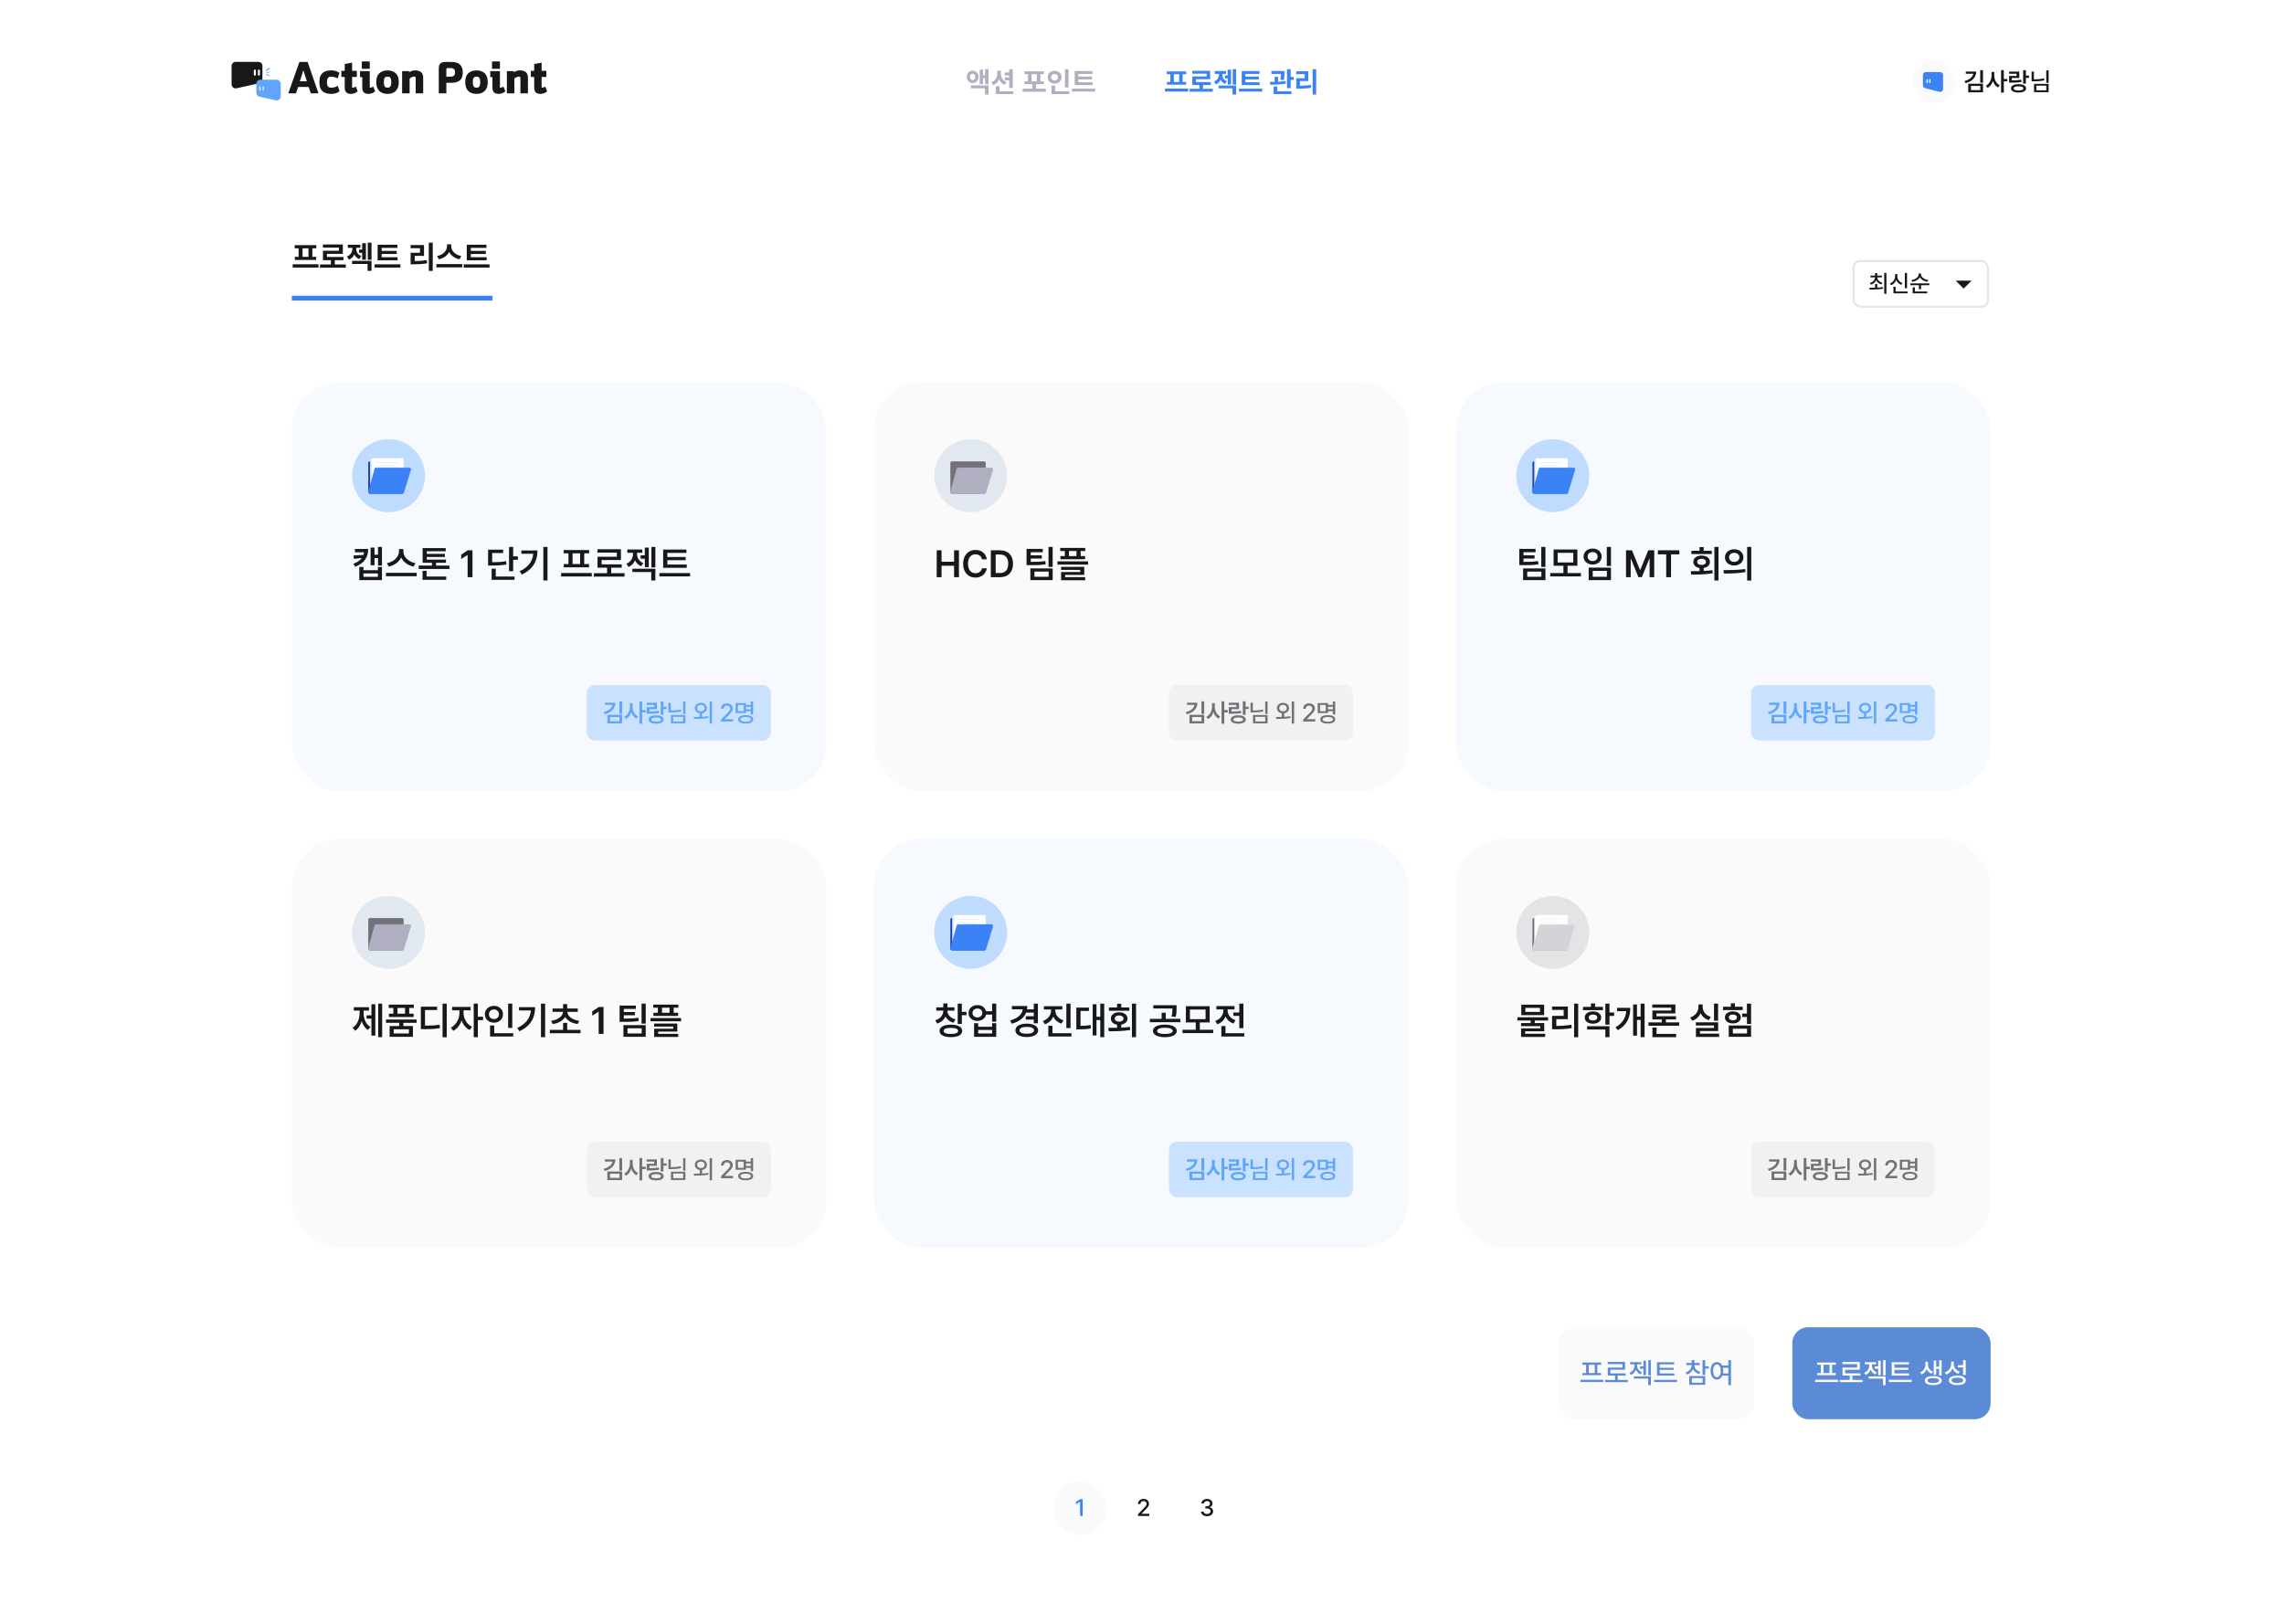 <svg width="1440" height="1024" viewBox="0 0 1440 1024" fill="none" xmlns="http://www.w3.org/2000/svg">
<rect width="1440" height="1024" fill="white"/>
<rect x="664" y="934" width="34" height="34" rx="17" fill="#F8FAFC"/>
<path d="M682.604 945.395V956H680.978V947.006H680.919L678.385 948.661V947.123L681.022 945.395H682.604Z" fill="#3B82F6"/>
<path d="M717.477 956V954.828L721.154 951.122C722.311 949.906 722.897 949.232 722.897 948.31C722.897 947.27 722.047 946.596 720.934 946.596C719.762 946.596 719 947.343 719 948.471H717.477C717.462 946.537 718.942 945.248 720.963 945.248C723.014 945.248 724.42 946.537 724.435 948.266C724.42 949.452 723.864 950.39 721.872 952.353L719.718 954.535V954.623H724.611V956H717.477Z" fill="#18181B"/>
<path d="M761.022 956.146C758.825 956.146 757.257 954.96 757.199 953.231H758.839C758.898 954.169 759.821 954.755 761.007 954.755C762.282 954.755 763.219 954.052 763.219 953.026C763.219 951.986 762.34 951.225 760.832 951.225H759.923V949.906H760.832C762.033 949.906 762.882 949.232 762.882 948.222C762.882 947.255 762.165 946.596 761.037 946.596C759.967 946.596 759.03 947.182 758.986 948.148H757.433C757.477 946.42 759.074 945.248 761.051 945.248C763.131 945.248 764.45 946.566 764.435 948.134C764.45 949.335 763.703 950.214 762.56 950.492V950.565C764.01 950.771 764.845 951.737 764.845 953.085C764.845 954.857 763.219 956.146 761.022 956.146Z" fill="#18181B"/>
<rect x="1168.6" y="164.6" width="84.8" height="28.8" rx="4.4" fill="white"/>
<rect x="1168.6" y="164.6" width="84.8" height="28.8" rx="4.4" stroke="#E4E4E7" stroke-width="1.2"/>
<path d="M1183.57 179.093V181.363C1184.77 181.297 1185.98 181.195 1187.13 181.026L1187.23 182.052C1184.25 182.594 1181.08 182.623 1178.73 182.623L1178.56 181.48C1179.61 181.473 1180.86 181.466 1182.17 181.422V179.093H1183.57ZM1186.51 173.79V174.918H1183.57C1183.64 176.456 1184.88 177.789 1186.85 178.316L1186.2 179.4C1184.64 178.954 1183.46 178.001 1182.88 176.749C1182.3 178.067 1181.15 179.063 1179.57 179.518L1178.91 178.463C1180.86 177.906 1182.09 176.529 1182.16 174.918H1179.26V173.79H1182.17V172.223H1183.57V173.79H1186.51ZM1189.34 172.12V185.274H1187.95V172.12H1189.34ZM1202.33 172.135V181.744H1200.94V172.135H1202.33ZM1202.73 183.839V184.967H1193.75V180.836H1195.15V183.839H1202.73ZM1196.22 174.156C1196.21 176.075 1197.44 177.833 1199.46 178.536L1198.74 179.649C1197.23 179.085 1196.11 177.972 1195.52 176.544C1194.94 178.067 1193.81 179.291 1192.27 179.884L1191.52 178.785C1193.59 178.023 1194.8 176.134 1194.8 174.156V172.853H1196.22V174.156ZM1211.11 173.028C1211.11 174.669 1213.21 176.251 1215.71 176.617L1215.16 177.716C1213.08 177.372 1211.24 176.295 1210.4 174.815C1209.57 176.324 1207.71 177.401 1205.63 177.745L1205.1 176.646C1207.59 176.266 1209.68 174.728 1209.68 173.028V172.457H1211.11V173.028ZM1216.41 178.727V179.854H1211.19V182.389H1209.82V179.854H1204.4V178.727H1216.41ZM1215.08 183.839V184.967H1205.89V181.158H1207.28V183.839H1215.08Z" fill="#18181B"/>
<g clip-path="url(#clip0_1004_7970)">
<path d="M1233 177L1238 182L1243 177H1233Z" fill="#18181B"/>
</g>
<rect x="551" y="241" width="337" height="258" rx="30" fill="#FAFAFA"/>
<circle cx="612" cy="300" r="23" fill="#E2E8F0"/>
<rect x="599.168" y="290.948" width="22.33" height="20.382" rx="1.019" fill="#71717A"/>
<path d="M624.935 294.989H604.233C603.775 294.989 603.373 295.295 603.251 295.737L599.355 309.892C599.176 310.54 599.664 311.181 600.337 311.181H620.603C621.051 311.181 621.446 310.888 621.577 310.46L625.909 296.306C626.11 295.651 625.62 294.989 624.935 294.989Z" fill="#AFAFC1" stroke="#AFAFC1" stroke-width="0.315"/>
<path d="M590.57 364V347.031H593.617V354.227H601.516V347.031H604.586V364H601.516V356.781H593.617V364H590.57ZM619.08 352.75C618.729 350.711 617.088 349.539 615.025 349.539C612.236 349.539 610.291 351.672 610.291 355.516C610.291 359.406 612.26 361.492 615.025 361.492C617.041 361.492 618.682 360.367 619.08 358.375H622.15C621.682 361.633 619.01 364.234 614.979 364.234C610.502 364.234 607.221 360.977 607.221 355.516C607.221 350.031 610.549 346.797 614.979 346.797C618.729 346.797 621.635 348.977 622.15 352.75H619.08ZM630.457 364H624.691V347.031H630.551C635.613 347.031 638.684 350.219 638.684 355.492C638.684 360.789 635.613 364 630.457 364ZM627.738 361.352H630.293C633.832 361.352 635.637 359.406 635.637 355.492C635.637 351.602 633.832 349.68 630.387 349.68H627.738V361.352ZM657.453 346.141V348.25H649.859V350.219H656.844V352.258H649.859V354.344C653.82 354.332 656.234 354.262 659.023 353.805L659.281 355.844C656.234 356.383 653.586 356.43 649.016 356.406H647.211V346.141H657.453ZM663.687 344.922V357.508H661.062V344.922H663.687ZM663.687 358.445V365.828H649.625V358.445H663.687ZM652.203 360.461V363.719H661.133V360.461H652.203ZM684.228 345.508V347.477H681.322V350.688H684.111V352.656H668.549V350.688H671.338V347.477H668.432V345.508H684.228ZM686.01 353.992V356.055H666.697V353.992H686.01ZM683.596 357.484V362.523H671.549V363.953H684.182V365.898H668.994V360.719H681.041V359.383H668.971V357.484H683.596ZM673.939 350.688H678.697V347.477H673.939V350.688Z" fill="#18181B"/>
<rect x="737" y="432" width="116" height="35" rx="5" fill="#F3F0F0"/>
<path d="M754.938 443.125C754.938 446.797 752.453 449.344 748.25 450.422L747.562 449.078C750.852 448.227 752.781 446.562 753.078 444.5H748.375V443.125H754.938ZM759.234 442.281V450.188H757.484V442.281H759.234ZM759.234 450.797V456.203H749.906V450.797H759.234ZM751.625 452.172V454.828H757.531V452.172H751.625ZM765.864 445.656C765.848 448.172 767.114 450.734 769.301 451.781L768.239 453.172C766.708 452.398 765.606 450.906 765.004 449.109C764.387 451.031 763.231 452.625 761.614 453.438L760.551 452.047C762.817 450.969 764.114 448.266 764.129 445.656V443.406H765.864V445.656ZM771.879 442.266V447.797H774.051V449.281H771.879V456.391H770.145V442.266H771.879ZM785.306 442.281V445.656H787.29V447.094H785.306V450.766H783.571V442.281H785.306ZM781.149 443.141V447.203H776.446V448.688C778.845 448.672 780.485 448.586 782.415 448.266L782.603 449.656C780.493 450.031 778.665 450.125 775.868 450.109H774.712V445.891H779.446V444.516H774.696V443.141H781.149ZM780.696 451.078C783.603 451.094 785.431 452.078 785.446 453.75C785.431 455.406 783.603 456.359 780.696 456.359C777.728 456.359 775.915 455.406 775.915 453.75C775.915 452.078 777.728 451.094 780.696 451.078ZM780.696 452.438C778.728 452.438 777.603 452.906 777.618 453.75C777.603 454.594 778.728 455.047 780.696 455.047C782.649 455.047 783.728 454.594 783.728 453.75C783.728 452.906 782.649 452.438 780.696 452.438ZM799.154 442.328V450.234H797.685V442.328H799.154ZM789.904 443.141V448.047C792.162 448.031 794.146 447.867 796.248 447.422L796.451 448.656C794.138 449.125 792.029 449.297 789.576 449.297H788.419V443.141H789.904ZM799.154 450.875V456.141H789.982V450.875H799.154ZM791.435 452.047V454.953H797.701V452.047H791.435ZM808.897 443.219C811.116 443.219 812.694 444.578 812.709 446.547C812.694 448.289 811.459 449.555 809.631 449.812V452.031C810.952 451.969 812.295 451.859 813.553 451.672L813.662 452.75C810.491 453.344 807.1 453.359 804.6 453.359L804.412 452.141C805.514 452.141 806.795 452.141 808.147 452.094V449.812C806.334 449.547 805.069 448.281 805.084 446.547C805.069 444.578 806.694 443.219 808.897 443.219ZM808.897 444.5C807.537 444.5 806.537 445.297 806.553 446.547C806.537 447.781 807.537 448.609 808.897 448.594C810.256 448.609 811.256 447.781 811.256 446.547C811.256 445.297 810.256 444.5 808.897 444.5ZM815.912 442.328V456.359H814.428V442.328H815.912ZM821.593 455V453.75L825.515 449.797C826.749 448.5 827.374 447.781 827.374 446.797C827.374 445.688 826.468 444.969 825.281 444.969C824.031 444.969 823.218 445.766 823.218 446.969H821.593C821.577 444.906 823.156 443.531 825.312 443.531C827.499 443.531 828.999 444.906 829.015 446.75C828.999 448.016 828.406 449.016 826.281 451.109L823.984 453.438V453.531H829.202V455H821.593ZM841.816 442.328V450.594H840.332V448.516H837.285V449.656H830.785V443.375H837.285V444.531H840.332V442.328H841.816ZM832.254 444.562V448.469H835.832V444.562H832.254ZM837.129 450.984C840.066 450.984 841.863 451.953 841.863 453.656C841.863 455.344 840.066 456.312 837.129 456.297C834.191 456.312 832.379 455.344 832.394 453.656C832.379 451.953 834.191 450.984 837.129 450.984ZM837.129 452.125C835.082 452.141 833.863 452.672 833.863 453.656C833.863 454.594 835.082 455.156 837.129 455.156C839.176 455.156 840.394 454.594 840.394 453.656C840.394 452.672 839.176 452.141 837.129 452.125ZM837.285 447.312H840.332V445.719H837.285V447.312Z" fill="#71717A"/>
<rect x="551" y="529" width="337" height="258" rx="30" fill="#F6FAFF"/>
<circle cx="612" cy="588" r="23" fill="#BFDBFE"/>
<rect x="599.168" y="578.948" width="22.33" height="20.382" rx="1.019" fill="#1E40AF"/>
<rect x="600.324" y="577.549" width="21.179" height="20.317" rx="0.509" fill="#DBEAFE"/>
<rect x="601.394" y="577" width="20.109" height="20.317" rx="0.509" fill="white"/>
<path opacity="0.3" d="M603.853 579.654H617.758" stroke="#93C5FD" stroke-width="0.5" stroke-linecap="round"/>
<path opacity="0.3" d="M603.853 581.759H615.191" stroke="#93C5FD" stroke-width="0.5" stroke-linecap="round"/>
<path d="M603.853 583.864H617.33" stroke="#93C5FD" stroke-width="0.255"/>
<path d="M603.853 585.237H617.33" stroke="#93C5FD" stroke-width="0.255"/>
<path d="M603.853 586.609H617.33" stroke="#93C5FD" stroke-width="0.255"/>
<path d="M624.935 582.989H604.233C603.775 582.989 603.373 583.295 603.251 583.737L599.355 597.892C599.176 598.54 599.664 599.181 600.337 599.181H620.603C621.051 599.181 621.446 598.888 621.577 598.46L625.909 584.306C626.11 583.651 625.62 582.989 624.935 582.989Z" fill="#3B82F6" stroke="#3B82F6" stroke-width="0.315"/>
<path d="M597.32 637.422C597.32 639.742 599.031 641.969 602.359 642.883L601.164 644.945C598.738 644.277 597.016 642.836 596.055 641.031C595.129 643.082 593.371 644.699 590.875 645.461L589.609 643.422C592.938 642.461 594.719 640.023 594.719 637.422V637.328H590.289V635.266H594.719V632.805H597.344V635.266H601.75V637.328H597.32V637.422ZM606.414 632.898V638.078H609.367V640.211H606.414V645.742H603.812V632.898H606.414ZM599.523 646.188C603.93 646.188 606.602 647.617 606.625 650.125C606.602 652.609 603.93 654.039 599.523 654.039C595.07 654.039 592.352 652.609 592.352 650.125C592.352 647.617 595.07 646.188 599.523 646.188ZM599.523 648.203C596.594 648.203 594.953 648.836 594.953 650.125C594.953 651.391 596.594 652.047 599.523 652.047C602.43 652.047 604.047 651.391 604.047 650.125C604.047 648.836 602.43 648.203 599.523 648.203ZM616.244 633.836C618.986 633.812 621.143 635.395 621.682 637.727H625.502V632.898H628.104V644.266H625.502V639.836H621.705C621.178 642.215 618.998 643.82 616.244 643.82C612.986 643.82 610.643 641.734 610.643 638.805C610.643 635.922 612.986 633.812 616.244 633.836ZM616.244 636.016C614.416 636.016 613.127 637.094 613.127 638.805C613.127 640.492 614.416 641.617 616.244 641.617C618.025 641.617 619.291 640.492 619.314 638.805C619.291 637.094 618.025 636.016 616.244 636.016ZM616.713 645.25V647.5H625.502V645.25H628.104V653.828H614.135V645.25H616.713ZM616.713 651.719H625.502V649.516H616.713V651.719ZM654.373 632.922V645.297H651.771V642.953H646.732V640.844H651.771V638.57H646.943C645.596 641.945 642.514 644.301 637.896 645.578L636.842 643.516C641.799 642.168 644.436 639.66 644.857 636.508H637.967V634.398H647.693C647.693 635.137 647.635 635.84 647.506 636.508H651.771V632.922H654.373ZM647.365 645.531C651.654 645.531 654.514 647.148 654.514 649.75C654.514 652.352 651.654 653.969 647.365 653.969C643.029 653.969 640.17 652.352 640.17 649.75C640.17 647.148 643.029 645.531 647.365 645.531ZM647.365 647.57C644.506 647.57 642.771 648.344 642.771 649.75C642.771 651.133 644.506 651.906 647.365 651.906C650.154 651.906 651.912 651.133 651.912 649.75C651.912 648.344 650.154 647.57 647.365 647.57ZM665.328 637.211C665.328 639.836 667.133 642.414 670.508 643.469L669.172 645.508C666.769 644.723 665.023 643.141 664.062 641.125C663.102 643.316 661.309 645.062 658.789 645.93L657.453 643.867C660.852 642.742 662.68 640 662.703 637.211V636.602H658.133V634.516H669.781V636.602H665.328V637.211ZM674.937 632.922V648.297H672.312V632.922H674.937ZM675.523 651.555V653.664H660.922V646.891H663.547V651.555H675.523ZM696.182 632.898V654.086H693.697V643.281H691.307V653.008H688.916V633.297H691.307V641.195H693.697V632.898H696.182ZM686.525 635.406V637.516H681.228V646.938C683.537 646.914 685.435 646.797 687.58 646.398L687.768 648.531C685.213 649.047 682.986 649.117 680.033 649.141H678.603V635.406H686.525ZM716.254 632.898V654.086H713.652V632.898H716.254ZM698.699 648.203C700.387 648.191 702.297 648.191 704.301 648.133V646.188C701.91 645.812 700.363 644.348 700.363 642.344C700.363 639.953 702.473 638.359 705.566 638.359C708.684 638.359 710.84 639.953 710.84 642.344C710.84 644.336 709.281 645.789 706.902 646.164V648.039C708.766 647.957 710.641 647.805 712.41 647.57L712.598 649.516C707.934 650.312 702.894 650.359 699.074 650.359L698.699 648.203ZM712.035 635.336V637.398H699.144V635.336H704.301V632.969H706.902V635.336H712.035ZM705.566 640.352C703.973 640.375 702.824 641.102 702.848 642.344C702.824 643.562 703.973 644.289 705.566 644.266C707.23 644.289 708.332 643.562 708.332 642.344C708.332 641.102 707.23 640.375 705.566 640.352ZM734.414 646.141C739.008 646.164 741.914 647.617 741.937 650.125C741.914 652.586 739.008 654.062 734.414 654.062C729.844 654.062 726.914 652.586 726.914 650.125C726.914 647.617 729.844 646.164 734.414 646.141ZM734.414 648.109C731.367 648.109 729.516 648.836 729.539 650.125C729.516 651.367 731.367 652.047 734.414 652.047C737.484 652.047 739.336 651.367 739.359 650.125C739.336 648.836 737.484 648.109 734.414 648.109ZM741.797 633.906V635.664C741.797 637.328 741.797 639.109 741.211 641.289L738.633 641.055C739.16 638.992 739.195 637.504 739.195 635.969H727.125V633.906H741.797ZM744.141 642.508V644.617H724.922V642.508H732.375V638.664H734.953V642.508H744.141ZM764.892 649.375V651.508H745.533V649.375H753.877V644.758H747.666V634.539H762.666V644.758H756.455V649.375H764.892ZM750.221 636.625V642.719H760.088V636.625H750.221ZM783.933 632.922V648.391H781.332V640.633H777.582V638.523H781.332V632.922H783.933ZM784.473 651.555V653.664H770.035V647.031H772.637V651.555H784.473ZM773.973 637.141C773.973 639.695 775.683 642.32 778.965 643.398L777.652 645.484C775.285 644.676 773.609 643.07 772.683 641.055C771.746 643.293 769.976 645.062 767.48 645.93L766.144 643.82C769.519 642.719 771.324 639.93 771.324 637.117V636.555H766.918V634.445H778.355V636.555H773.973V637.141Z" fill="#18181B"/>
<rect x="737" y="720" width="116" height="35" rx="5" fill="#CBE2FF"/>
<path d="M754.938 731.125C754.938 734.797 752.453 737.344 748.25 738.422L747.562 737.078C750.852 736.227 752.781 734.562 753.078 732.5H748.375V731.125H754.938ZM759.234 730.281V738.188H757.484V730.281H759.234ZM759.234 738.797V744.203H749.906V738.797H759.234ZM751.625 740.172V742.828H757.531V740.172H751.625ZM765.864 733.656C765.848 736.172 767.114 738.734 769.301 739.781L768.239 741.172C766.708 740.398 765.606 738.906 765.004 737.109C764.387 739.031 763.231 740.625 761.614 741.438L760.551 740.047C762.817 738.969 764.114 736.266 764.129 733.656V731.406H765.864V733.656ZM771.879 730.266V735.797H774.051V737.281H771.879V744.391H770.145V730.266H771.879ZM785.306 730.281V733.656H787.29V735.094H785.306V738.766H783.571V730.281H785.306ZM781.149 731.141V735.203H776.446V736.688C778.845 736.672 780.485 736.586 782.415 736.266L782.603 737.656C780.493 738.031 778.665 738.125 775.868 738.109H774.712V733.891H779.446V732.516H774.696V731.141H781.149ZM780.696 739.078C783.603 739.094 785.431 740.078 785.446 741.75C785.431 743.406 783.603 744.359 780.696 744.359C777.728 744.359 775.915 743.406 775.915 741.75C775.915 740.078 777.728 739.094 780.696 739.078ZM780.696 740.438C778.728 740.438 777.603 740.906 777.618 741.75C777.603 742.594 778.728 743.047 780.696 743.047C782.649 743.047 783.728 742.594 783.728 741.75C783.728 740.906 782.649 740.438 780.696 740.438ZM799.154 730.328V738.234H797.685V730.328H799.154ZM789.904 731.141V736.047C792.162 736.031 794.146 735.867 796.248 735.422L796.451 736.656C794.138 737.125 792.029 737.297 789.576 737.297H788.419V731.141H789.904ZM799.154 738.875V744.141H789.982V738.875H799.154ZM791.435 740.047V742.953H797.701V740.047H791.435ZM808.897 731.219C811.116 731.219 812.694 732.578 812.709 734.547C812.694 736.289 811.459 737.555 809.631 737.812V740.031C810.952 739.969 812.295 739.859 813.553 739.672L813.662 740.75C810.491 741.344 807.1 741.359 804.6 741.359L804.412 740.141C805.514 740.141 806.795 740.141 808.147 740.094V737.812C806.334 737.547 805.069 736.281 805.084 734.547C805.069 732.578 806.694 731.219 808.897 731.219ZM808.897 732.5C807.537 732.5 806.537 733.297 806.553 734.547C806.537 735.781 807.537 736.609 808.897 736.594C810.256 736.609 811.256 735.781 811.256 734.547C811.256 733.297 810.256 732.5 808.897 732.5ZM815.912 730.328V744.359H814.428V730.328H815.912ZM821.593 743V741.75L825.515 737.797C826.749 736.5 827.374 735.781 827.374 734.797C827.374 733.688 826.468 732.969 825.281 732.969C824.031 732.969 823.218 733.766 823.218 734.969H821.593C821.577 732.906 823.156 731.531 825.312 731.531C827.499 731.531 828.999 732.906 829.015 734.75C828.999 736.016 828.406 737.016 826.281 739.109L823.984 741.438V741.531H829.202V743H821.593ZM841.816 730.328V738.594H840.332V736.516H837.285V737.656H830.785V731.375H837.285V732.531H840.332V730.328H841.816ZM832.254 732.562V736.469H835.832V732.562H832.254ZM837.129 738.984C840.066 738.984 841.863 739.953 841.863 741.656C841.863 743.344 840.066 744.312 837.129 744.297C834.191 744.312 832.379 743.344 832.394 741.656C832.379 739.953 834.191 738.984 837.129 738.984ZM837.129 740.125C835.082 740.141 833.863 740.672 833.863 741.656C833.863 742.594 835.082 743.156 837.129 743.156C839.176 743.156 840.394 742.594 840.394 741.656C840.394 740.672 839.176 740.141 837.129 740.125ZM837.285 735.312H840.332V733.719H837.285V735.312Z" fill="#60A5FA"/>
<rect x="184" y="241" width="337" height="258" rx="30" fill="#F6FAFF"/>
<circle cx="245" cy="300" r="23" fill="#BFDBFE"/>
<rect x="232.168" y="290.948" width="22.33" height="20.382" rx="1.019" fill="#1E40AF"/>
<rect x="233.324" y="289.549" width="21.179" height="20.317" rx="0.509" fill="#DBEAFE"/>
<rect x="234.394" y="289" width="20.109" height="20.317" rx="0.509" fill="white"/>
<path opacity="0.3" d="M236.853 291.654H250.758" stroke="#93C5FD" stroke-width="0.5" stroke-linecap="round"/>
<path opacity="0.3" d="M236.853 293.759H248.191" stroke="#93C5FD" stroke-width="0.5" stroke-linecap="round"/>
<path d="M236.853 295.864H250.33" stroke="#93C5FD" stroke-width="0.255"/>
<path d="M236.853 297.237H250.33" stroke="#93C5FD" stroke-width="0.255"/>
<path d="M236.853 298.609H250.33" stroke="#93C5FD" stroke-width="0.255"/>
<path d="M257.935 294.989H237.233C236.775 294.989 236.373 295.295 236.251 295.737L232.355 309.892C232.176 310.54 232.664 311.181 233.337 311.181H253.603C254.051 311.181 254.446 310.888 254.577 310.46L258.909 296.306C259.11 295.651 258.62 294.989 257.935 294.989Z" fill="#3B82F6" stroke="#3B82F6" stroke-width="0.315"/>
<path d="M232.125 346.164C232.125 351.461 229.734 355.164 223.945 357.414L222.773 355.516C225.281 354.59 227.016 353.383 228.117 351.906L223.172 352.422L222.82 350.312L229.148 349.961C229.312 349.434 229.441 348.883 229.523 348.297H223.758V346.164H232.125ZM240.82 344.922V356.664H238.336V351.93H236.109V356.477H233.648V345.32H236.109V349.82H238.336V344.922H240.82ZM229.148 357.531V359.57H238.242V357.531H240.82V365.828H226.523V357.531H229.148ZM229.148 363.766H238.242V361.609H229.148V363.766ZM254.307 347.805C254.307 351.086 257.518 354.367 261.947 355.141L260.775 357.32C257.225 356.57 254.318 354.426 252.947 351.578C251.541 354.402 248.635 356.559 245.096 357.32L243.947 355.141C248.33 354.344 251.518 351.062 251.541 347.805V346.234H254.307V347.805ZM262.721 361.234V363.391H243.361V361.234H262.721ZM283.332 356.664V358.797H263.973V356.664H272.34V354.906H266.457V345.625H281.012V347.641H269.059V349.281H280.496V351.227H269.059V352.914H281.176V354.906H274.941V356.664H283.332ZM281.34 363.555V365.664H266.41V359.945H268.965V363.555H281.34ZM297.883 347.031V364H294.812V350.008H294.719L290.758 352.539V349.75L294.953 347.031H297.883ZM323.543 344.898V350.852H326.519V353.008H323.543V360.227H320.941V344.898H323.543ZM317.215 346.656V348.742H310.301V354.508C314.285 354.52 316.5 354.379 319.019 353.852L319.301 355.961C316.535 356.5 314.051 356.641 309.434 356.641H307.723V346.656H317.215ZM324.387 363.555V365.664H309.973V358.609H312.574V363.555H324.387ZM345.185 344.898V366.086H342.56V344.898H345.185ZM338.857 347.148C338.857 353.453 336.42 358.82 328.99 362.336L327.631 360.25C333.174 357.613 335.752 354.027 336.209 349.211H328.709V347.148H338.857ZM373.119 361.352V363.531H353.76V361.352H373.119ZM371.432 346.867V348.953H368.338V355.703H371.361V357.766H355.424V355.703H358.4V348.953H355.353V346.867H371.432ZM361.002 355.703H365.76V348.953H361.002V355.703ZM393.777 361.469V363.625H374.418V361.469H382.762V358.023H376.715V351.086H388.902V348.461H376.668V346.352H391.48V353.148H379.316V355.891H391.973V358.023H385.34V361.469H393.777ZM409.021 345.344V357.672H406.537V352.328H403.889V350.219H406.537V345.344H409.021ZM401.615 349.445C401.615 351.719 402.881 354.016 405.576 355.094L404.264 357.086C402.389 356.359 401.123 355 400.396 353.359C399.623 355.199 398.275 356.711 396.271 357.531L394.912 355.492C397.748 354.367 399.084 351.859 399.084 349.445V348.602H395.521V346.516H404.967V348.602H401.615V349.445ZM413.193 344.898V357.812H410.709V344.898H413.193ZM413.193 358.656V366.086H410.592V360.742H398.685V358.656H413.193ZM432.961 356.008V358.07H418.101V346.562H432.773V348.672H420.75V351.227H432.281V353.266H420.75V356.008H432.961ZM435.094 361.375V363.508H415.734V361.375H435.094Z" fill="#18181B"/>
<rect x="370" y="432" width="116" height="35" rx="5" fill="#CBE2FF"/>
<path d="M387.938 443.125C387.938 446.797 385.453 449.344 381.25 450.422L380.562 449.078C383.852 448.227 385.781 446.562 386.078 444.5H381.375V443.125H387.938ZM392.234 442.281V450.188H390.484V442.281H392.234ZM392.234 450.797V456.203H382.906V450.797H392.234ZM384.625 452.172V454.828H390.531V452.172H384.625ZM398.864 445.656C398.848 448.172 400.114 450.734 402.301 451.781L401.239 453.172C399.708 452.398 398.606 450.906 398.004 449.109C397.387 451.031 396.231 452.625 394.614 453.438L393.551 452.047C395.817 450.969 397.114 448.266 397.129 445.656V443.406H398.864V445.656ZM404.879 442.266V447.797H407.051V449.281H404.879V456.391H403.145V442.266H404.879ZM418.306 442.281V445.656H420.29V447.094H418.306V450.766H416.571V442.281H418.306ZM414.149 443.141V447.203H409.446V448.688C411.845 448.672 413.485 448.586 415.415 448.266L415.603 449.656C413.493 450.031 411.665 450.125 408.868 450.109H407.712V445.891H412.446V444.516H407.696V443.141H414.149ZM413.696 451.078C416.603 451.094 418.431 452.078 418.446 453.75C418.431 455.406 416.603 456.359 413.696 456.359C410.728 456.359 408.915 455.406 408.915 453.75C408.915 452.078 410.728 451.094 413.696 451.078ZM413.696 452.438C411.728 452.438 410.603 452.906 410.618 453.75C410.603 454.594 411.728 455.047 413.696 455.047C415.649 455.047 416.728 454.594 416.728 453.75C416.728 452.906 415.649 452.438 413.696 452.438ZM432.154 442.328V450.234H430.685V442.328H432.154ZM422.904 443.141V448.047C425.162 448.031 427.146 447.867 429.248 447.422L429.451 448.656C427.138 449.125 425.029 449.297 422.576 449.297H421.419V443.141H422.904ZM432.154 450.875V456.141H422.982V450.875H432.154ZM424.435 452.047V454.953H430.701V452.047H424.435ZM441.897 443.219C444.116 443.219 445.694 444.578 445.709 446.547C445.694 448.289 444.459 449.555 442.631 449.812V452.031C443.952 451.969 445.295 451.859 446.553 451.672L446.662 452.75C443.491 453.344 440.1 453.359 437.6 453.359L437.412 452.141C438.514 452.141 439.795 452.141 441.147 452.094V449.812C439.334 449.547 438.069 448.281 438.084 446.547C438.069 444.578 439.694 443.219 441.897 443.219ZM441.897 444.5C440.537 444.5 439.537 445.297 439.553 446.547C439.537 447.781 440.537 448.609 441.897 448.594C443.256 448.609 444.256 447.781 444.256 446.547C444.256 445.297 443.256 444.5 441.897 444.5ZM448.912 442.328V456.359H447.428V442.328H448.912ZM454.593 455V453.75L458.515 449.797C459.749 448.5 460.374 447.781 460.374 446.797C460.374 445.688 459.468 444.969 458.281 444.969C457.031 444.969 456.218 445.766 456.218 446.969H454.593C454.577 444.906 456.156 443.531 458.312 443.531C460.499 443.531 461.999 444.906 462.015 446.75C461.999 448.016 461.406 449.016 459.281 451.109L456.984 453.438V453.531H462.202V455H454.593ZM474.816 442.328V450.594H473.332V448.516H470.285V449.656H463.785V443.375H470.285V444.531H473.332V442.328H474.816ZM465.254 444.562V448.469H468.832V444.562H465.254ZM470.129 450.984C473.066 450.984 474.863 451.953 474.863 453.656C474.863 455.344 473.066 456.312 470.129 456.297C467.191 456.312 465.379 455.344 465.394 453.656C465.379 451.953 467.191 450.984 470.129 450.984ZM470.129 452.125C468.082 452.141 466.863 452.672 466.863 453.656C466.863 454.594 468.082 455.156 470.129 455.156C472.176 455.156 473.394 454.594 473.394 453.656C473.394 452.672 472.176 452.141 470.129 452.125ZM470.285 447.312H473.332V445.719H470.285V447.312Z" fill="#60A5FA"/>
<rect x="184" y="529" width="337" height="258" rx="30" fill="#FAFAFA"/>
<circle cx="245" cy="588" r="23" fill="#E2E8F0"/>
<rect x="232.168" y="578.948" width="22.33" height="20.382" rx="1.019" fill="#71717A"/>
<path d="M257.935 582.989H237.233C236.775 582.989 236.373 583.295 236.251 583.737L232.355 597.892C232.176 598.54 232.664 599.181 233.337 599.181H253.603C254.051 599.181 254.446 598.888 254.577 598.46L258.909 584.306C259.11 583.651 258.62 582.989 257.935 582.989Z" fill="#AFAFC1" stroke="#AFAFC1" stroke-width="0.315"/>
<path d="M240.938 632.898V654.086H238.453V632.898H240.938ZM236.625 633.297V653.055H234.164V642.391H231.117V640.281H234.164V633.297H236.625ZM229.242 638.688C229.242 642.273 230.531 645.859 233.555 647.594L232.008 649.516C230.051 648.344 228.75 646.328 228.023 643.914C227.273 646.527 225.926 648.754 223.922 650.008L222.328 648.062C225.398 646.211 226.734 642.367 226.734 638.688V637.281H223.055V635.172H232.664V637.281H229.242V638.688ZM262.674 642.93V645.016H254.283V647.055H260.33V653.828H245.635V647.055H251.705V645.016H243.361V642.93H262.674ZM260.893 633.531V635.617H257.986V639.25H260.775V641.359H245.213V639.25H248.002V635.617H245.096V633.531H260.893ZM248.213 649.07V651.719H257.799V649.07H248.213ZM250.604 639.25H255.361V635.617H250.604V639.25ZM281.645 632.898V654.109H279.02V632.898H281.645ZM275.551 634.82V636.953H267.957V646.797C271.859 646.785 274.309 646.668 277.121 646.164L277.379 648.32C274.355 648.883 271.613 649 267.137 649H265.332V634.82H275.551ZM292.271 638.922C292.271 642.203 294.217 645.93 297.568 647.477L296.115 649.539C293.725 648.414 291.955 646.141 291.006 643.492C290.045 646.398 288.193 648.883 285.756 650.055L284.232 648.016C287.607 646.422 289.646 642.438 289.67 638.922V637.141H285.053V634.984H296.701V637.141H292.271V638.922ZM301.271 632.898V641.148H304.529V643.328H301.271V654.086H298.67V632.898H301.271ZM322.984 632.922V648.227H320.359V632.922H322.984ZM323.57 651.555V653.664H308.969V646.68H311.594V651.555H323.57ZM311.43 634.305C314.641 634.305 317.125 636.531 317.125 639.602C317.125 642.742 314.641 644.922 311.43 644.922C308.195 644.922 305.711 642.742 305.711 639.602C305.711 636.531 308.195 634.305 311.43 634.305ZM311.43 636.578C309.625 636.578 308.242 637.773 308.266 639.602C308.242 641.477 309.625 642.648 311.43 642.648C313.187 642.648 314.57 641.477 314.57 639.602C314.57 637.773 313.187 636.578 311.43 636.578ZM343.689 632.898V654.086H341.064V632.898H343.689ZM337.361 635.148C337.361 641.453 334.924 646.82 327.494 650.336L326.135 648.25C331.678 645.613 334.256 642.027 334.713 637.211H327.213V635.148H337.361ZM366.012 649.445V651.578H346.652V649.445H355.019V645.062H357.598V649.445H366.012ZM364.277 635.969V638.078H357.668C357.844 640.715 360.598 643.141 365.168 643.75L364.207 645.789C360.539 645.273 357.715 643.645 356.309 641.312C354.902 643.645 352.101 645.273 348.434 645.789L347.449 643.75C352.043 643.141 354.785 640.715 354.996 638.078H348.363V635.969H355.019V633.227H357.598V635.969H364.277ZM380.516 635.031V652H377.445V638.008H377.351L373.391 640.539V637.75L377.586 635.031H380.516ZM400.879 634.141V636.25H393.285V638.219H400.269V640.258H393.285V642.344C397.246 642.332 399.66 642.262 402.449 641.805L402.707 643.844C399.66 644.383 397.012 644.43 392.441 644.406H390.637V634.141H400.879ZM407.113 632.922V645.508H404.488V632.922H407.113ZM407.113 646.445V653.828H393.051V646.445H407.113ZM395.629 648.461V651.719H404.558V648.461H395.629ZM427.654 633.508V635.477H424.748V638.688H427.537V640.656H411.974V638.688H414.764V635.477H411.857V633.508H427.654ZM429.435 641.992V644.055H410.123V641.992H429.435ZM427.021 645.484V650.523H414.974V651.953H427.607V653.898H412.42V648.719H424.467V647.383H412.396V645.484H427.021ZM417.365 638.688H422.123V635.477H417.365V638.688Z" fill="#18181B"/>
<rect x="370" y="720" width="116" height="35" rx="5" fill="#F3F0F0"/>
<path d="M387.938 731.125C387.938 734.797 385.453 737.344 381.25 738.422L380.562 737.078C383.852 736.227 385.781 734.562 386.078 732.5H381.375V731.125H387.938ZM392.234 730.281V738.188H390.484V730.281H392.234ZM392.234 738.797V744.203H382.906V738.797H392.234ZM384.625 740.172V742.828H390.531V740.172H384.625ZM398.864 733.656C398.848 736.172 400.114 738.734 402.301 739.781L401.239 741.172C399.708 740.398 398.606 738.906 398.004 737.109C397.387 739.031 396.231 740.625 394.614 741.438L393.551 740.047C395.817 738.969 397.114 736.266 397.129 733.656V731.406H398.864V733.656ZM404.879 730.266V735.797H407.051V737.281H404.879V744.391H403.145V730.266H404.879ZM418.306 730.281V733.656H420.29V735.094H418.306V738.766H416.571V730.281H418.306ZM414.149 731.141V735.203H409.446V736.688C411.845 736.672 413.485 736.586 415.415 736.266L415.603 737.656C413.493 738.031 411.665 738.125 408.868 738.109H407.712V733.891H412.446V732.516H407.696V731.141H414.149ZM413.696 739.078C416.603 739.094 418.431 740.078 418.446 741.75C418.431 743.406 416.603 744.359 413.696 744.359C410.728 744.359 408.915 743.406 408.915 741.75C408.915 740.078 410.728 739.094 413.696 739.078ZM413.696 740.438C411.728 740.438 410.603 740.906 410.618 741.75C410.603 742.594 411.728 743.047 413.696 743.047C415.649 743.047 416.728 742.594 416.728 741.75C416.728 740.906 415.649 740.438 413.696 740.438ZM432.154 730.328V738.234H430.685V730.328H432.154ZM422.904 731.141V736.047C425.162 736.031 427.146 735.867 429.248 735.422L429.451 736.656C427.138 737.125 425.029 737.297 422.576 737.297H421.419V731.141H422.904ZM432.154 738.875V744.141H422.982V738.875H432.154ZM424.435 740.047V742.953H430.701V740.047H424.435ZM441.897 731.219C444.116 731.219 445.694 732.578 445.709 734.547C445.694 736.289 444.459 737.555 442.631 737.812V740.031C443.952 739.969 445.295 739.859 446.553 739.672L446.662 740.75C443.491 741.344 440.1 741.359 437.6 741.359L437.412 740.141C438.514 740.141 439.795 740.141 441.147 740.094V737.812C439.334 737.547 438.069 736.281 438.084 734.547C438.069 732.578 439.694 731.219 441.897 731.219ZM441.897 732.5C440.537 732.5 439.537 733.297 439.553 734.547C439.537 735.781 440.537 736.609 441.897 736.594C443.256 736.609 444.256 735.781 444.256 734.547C444.256 733.297 443.256 732.5 441.897 732.5ZM448.912 730.328V744.359H447.428V730.328H448.912ZM454.593 743V741.75L458.515 737.797C459.749 736.5 460.374 735.781 460.374 734.797C460.374 733.688 459.468 732.969 458.281 732.969C457.031 732.969 456.218 733.766 456.218 734.969H454.593C454.577 732.906 456.156 731.531 458.312 731.531C460.499 731.531 461.999 732.906 462.015 734.75C461.999 736.016 461.406 737.016 459.281 739.109L456.984 741.438V741.531H462.202V743H454.593ZM474.816 730.328V738.594H473.332V736.516H470.285V737.656H463.785V731.375H470.285V732.531H473.332V730.328H474.816ZM465.254 732.562V736.469H468.832V732.562H465.254ZM470.129 738.984C473.066 738.984 474.863 739.953 474.863 741.656C474.863 743.344 473.066 744.312 470.129 744.297C467.191 744.312 465.379 743.344 465.394 741.656C465.379 739.953 467.191 738.984 470.129 738.984ZM470.129 740.125C468.082 740.141 466.863 740.672 466.863 741.656C466.863 742.594 468.082 743.156 470.129 743.156C472.176 743.156 473.394 742.594 473.394 741.656C473.394 740.672 472.176 740.141 470.129 740.125ZM470.285 735.312H473.332V733.719H470.285V735.312Z" fill="#71717A"/>
<rect x="918" y="241" width="337" height="258" rx="30" fill="#F6FAFF"/>
<circle cx="979" cy="300" r="23" fill="#BFDBFE"/>
<rect x="966.168" y="290.948" width="22.33" height="20.382" rx="1.019" fill="#1E40AF"/>
<rect x="967.324" y="289.549" width="21.179" height="20.317" rx="0.509" fill="#DBEAFE"/>
<rect x="968.394" y="289" width="20.109" height="20.317" rx="0.509" fill="white"/>
<path opacity="0.3" d="M970.853 291.654H984.758" stroke="#93C5FD" stroke-width="0.5" stroke-linecap="round"/>
<path opacity="0.3" d="M970.853 293.759H982.191" stroke="#93C5FD" stroke-width="0.5" stroke-linecap="round"/>
<path d="M970.853 295.864H984.33" stroke="#93C5FD" stroke-width="0.255"/>
<path d="M970.853 297.237H984.33" stroke="#93C5FD" stroke-width="0.255"/>
<path d="M970.853 298.609H984.33" stroke="#93C5FD" stroke-width="0.255"/>
<path d="M991.935 294.989H971.233C970.775 294.989 970.373 295.295 970.251 295.737L966.355 309.892C966.176 310.54 966.664 311.181 967.337 311.181H987.603C988.051 311.181 988.446 310.888 988.577 310.46L992.909 296.306C993.11 295.651 992.62 294.989 991.935 294.989Z" fill="#3B82F6" stroke="#3B82F6" stroke-width="0.315"/>
<path d="M968.117 346.141V348.25H960.523V350.219H967.508V352.258H960.523V354.344C964.484 354.332 966.898 354.262 969.688 353.805L969.945 355.844C966.898 356.383 964.25 356.43 959.68 356.406H957.875V346.141H968.117ZM974.352 344.922V357.508H971.727V344.922H974.352ZM974.352 358.445V365.828H960.289V358.445H974.352ZM962.867 360.461V363.719H971.797V360.461H962.867ZM996.721 361.375V363.508H977.361V361.375H985.705V356.758H979.494V346.539H994.494V356.758H988.283V361.375H996.721ZM982.049 348.625V354.719H991.916V348.625H982.049ZM1015.67 344.922V356.922H1013.04V344.922H1015.67ZM1015.67 357.953V365.828H1001.61V357.953H1015.67ZM1004.18 360.016V363.719H1013.11V360.016H1004.18ZM1004.11 345.93C1007.37 345.93 1009.81 347.992 1009.81 350.992C1009.81 353.898 1007.37 356.008 1004.11 356.008C1000.83 356.008 998.395 353.898 998.395 350.992C998.395 347.992 1000.83 345.93 1004.11 345.93ZM1004.11 348.133C1002.26 348.133 1000.93 349.234 1000.95 350.992C1000.93 352.703 1002.26 353.805 1004.11 353.805C1005.94 353.805 1007.25 352.703 1007.25 350.992C1007.25 349.234 1005.94 348.133 1004.11 348.133ZM1025.16 347.031H1028.91L1033.95 359.359H1034.16L1039.2 347.031H1042.95V364H1040.02V352.328H1039.85L1035.14 363.953H1032.96L1028.25 352.281H1028.11V364H1025.16V347.031ZM1045.25 349.586V347.031H1058.78V349.586H1053.55V364H1050.5V349.586H1045.25ZM1083.47 344.898V366.086H1080.87V344.898H1083.47ZM1065.92 360.203C1067.61 360.191 1069.52 360.191 1071.52 360.133V358.188C1069.13 357.812 1067.58 356.348 1067.58 354.344C1067.58 351.953 1069.69 350.359 1072.79 350.359C1075.9 350.359 1078.06 351.953 1078.06 354.344C1078.06 356.336 1076.5 357.789 1074.12 358.164V360.039C1075.99 359.957 1077.86 359.805 1079.63 359.57L1079.82 361.516C1075.15 362.312 1070.12 362.359 1066.29 362.359L1065.92 360.203ZM1079.26 347.336V349.398H1066.37V347.336H1071.52V344.969H1074.12V347.336H1079.26ZM1072.79 352.352C1071.19 352.375 1070.04 353.102 1070.07 354.344C1070.04 355.562 1071.19 356.289 1072.79 356.266C1074.45 356.289 1075.55 355.562 1075.55 354.344C1075.55 353.102 1074.45 352.375 1072.79 352.352ZM1093.35 346.375C1096.7 346.352 1099.16 348.484 1099.19 351.484C1099.16 354.508 1096.7 356.617 1093.35 356.617C1090.02 356.617 1087.54 354.508 1087.54 351.484C1087.54 348.484 1090.02 346.352 1093.35 346.375ZM1093.35 348.625C1091.5 348.625 1090.12 349.727 1090.12 351.484C1090.12 353.266 1091.5 354.344 1093.35 354.344C1095.23 354.344 1096.63 353.266 1096.63 351.484C1096.63 349.727 1095.23 348.625 1093.35 348.625ZM1104.13 344.898V366.109H1101.53V344.898H1104.13ZM1086.58 359.547C1090.4 359.547 1095.7 359.5 1100.27 358.844L1100.48 360.742C1095.72 361.656 1090.63 361.68 1086.91 361.68L1086.58 359.547Z" fill="#18181B"/>
<rect x="1104" y="432" width="116" height="35" rx="5" fill="#CBE2FF"/>
<path d="M1121.94 443.125C1121.94 446.797 1119.45 449.344 1115.25 450.422L1114.56 449.078C1117.85 448.227 1119.78 446.562 1120.08 444.5H1115.38V443.125H1121.94ZM1126.23 442.281V450.188H1124.48V442.281H1126.23ZM1126.23 450.797V456.203H1116.91V450.797H1126.23ZM1118.62 452.172V454.828H1124.53V452.172H1118.62ZM1132.86 445.656C1132.85 448.172 1134.11 450.734 1136.3 451.781L1135.24 453.172C1133.71 452.398 1132.61 450.906 1132 449.109C1131.39 451.031 1130.23 452.625 1128.61 453.438L1127.55 452.047C1129.82 450.969 1131.11 448.266 1131.13 445.656V443.406H1132.86V445.656ZM1138.88 442.266V447.797H1141.05V449.281H1138.88V456.391H1137.15V442.266H1138.88ZM1152.31 442.281V445.656H1154.29V447.094H1152.31V450.766H1150.57V442.281H1152.31ZM1148.15 443.141V447.203H1143.45V448.688C1145.84 448.672 1147.49 448.586 1149.42 448.266L1149.6 449.656C1147.49 450.031 1145.67 450.125 1142.87 450.109H1141.71V445.891H1146.45V444.516H1141.7V443.141H1148.15ZM1147.7 451.078C1150.6 451.094 1152.43 452.078 1152.45 453.75C1152.43 455.406 1150.6 456.359 1147.7 456.359C1144.73 456.359 1142.92 455.406 1142.92 453.75C1142.92 452.078 1144.73 451.094 1147.7 451.078ZM1147.7 452.438C1145.73 452.438 1144.6 452.906 1144.62 453.75C1144.6 454.594 1145.73 455.047 1147.7 455.047C1149.65 455.047 1150.73 454.594 1150.73 453.75C1150.73 452.906 1149.65 452.438 1147.7 452.438ZM1166.15 442.328V450.234H1164.69V442.328H1166.15ZM1156.9 443.141V448.047C1159.16 448.031 1161.15 447.867 1163.25 447.422L1163.45 448.656C1161.14 449.125 1159.03 449.297 1156.58 449.297H1155.42V443.141H1156.9ZM1166.15 450.875V456.141H1156.98V450.875H1166.15ZM1158.44 452.047V454.953H1164.7V452.047H1158.44ZM1175.9 443.219C1178.12 443.219 1179.69 444.578 1179.71 446.547C1179.69 448.289 1178.46 449.555 1176.63 449.812V452.031C1177.95 451.969 1179.3 451.859 1180.55 451.672L1180.66 452.75C1177.49 453.344 1174.1 453.359 1171.6 453.359L1171.41 452.141C1172.51 452.141 1173.8 452.141 1175.15 452.094V449.812C1173.33 449.547 1172.07 448.281 1172.08 446.547C1172.07 444.578 1173.69 443.219 1175.9 443.219ZM1175.9 444.5C1174.54 444.5 1173.54 445.297 1173.55 446.547C1173.54 447.781 1174.54 448.609 1175.9 448.594C1177.26 448.609 1178.26 447.781 1178.26 446.547C1178.26 445.297 1177.26 444.5 1175.9 444.5ZM1182.91 442.328V456.359H1181.43V442.328H1182.91ZM1188.59 455V453.75L1192.51 449.797C1193.75 448.5 1194.37 447.781 1194.37 446.797C1194.37 445.688 1193.47 444.969 1192.28 444.969C1191.03 444.969 1190.22 445.766 1190.22 446.969H1188.59C1188.58 444.906 1190.16 443.531 1192.31 443.531C1194.5 443.531 1196 444.906 1196.01 446.75C1196 448.016 1195.41 449.016 1193.28 451.109L1190.98 453.438V453.531H1196.2V455H1188.59ZM1208.82 442.328V450.594H1207.33V448.516H1204.29V449.656H1197.79V443.375H1204.29V444.531H1207.33V442.328H1208.82ZM1199.25 444.562V448.469H1202.83V444.562H1199.25ZM1204.13 450.984C1207.07 450.984 1208.86 451.953 1208.86 453.656C1208.86 455.344 1207.07 456.312 1204.13 456.297C1201.19 456.312 1199.38 455.344 1199.39 453.656C1199.38 451.953 1201.19 450.984 1204.13 450.984ZM1204.13 452.125C1202.08 452.141 1200.86 452.672 1200.86 453.656C1200.86 454.594 1202.08 455.156 1204.13 455.156C1206.18 455.156 1207.39 454.594 1207.39 453.656C1207.39 452.672 1206.18 452.141 1204.13 452.125ZM1204.29 447.312H1207.33V445.719H1204.29V447.312Z" fill="#60A5FA"/>
<rect x="918" y="529" width="337" height="258" rx="30" fill="#F8FAFC"/>
<circle cx="979" cy="588" r="23" fill="#E4E4E7"/>
<rect x="966.168" y="578.948" width="22.33" height="20.382" rx="1.019" fill="#71717A"/>
<rect x="967.324" y="577.549" width="21.179" height="20.317" rx="0.509" fill="#FAFAFA"/>
<rect x="968.394" y="577" width="20.109" height="20.317" rx="0.509" fill="white"/>
<path opacity="0.3" d="M970.853 579.654H984.758" stroke="#D4D4D8" stroke-width="0.5" stroke-linecap="round"/>
<path opacity="0.3" d="M970.853 581.759H982.191" stroke="#D4D4D8" stroke-width="0.5" stroke-linecap="round"/>
<path d="M970.853 583.864H984.33" stroke="#D4D4D8" stroke-width="0.255"/>
<path d="M970.853 585.237H984.33" stroke="#D4D4D8" stroke-width="0.255"/>
<path d="M970.853 586.609H984.33" stroke="#D4D4D8" stroke-width="0.255"/>
<path d="M991.935 582.989H971.233C970.775 582.989 970.373 583.295 970.251 583.737L966.355 597.892C966.176 598.54 966.664 599.181 967.337 599.181H987.603C988.051 599.181 988.446 598.888 988.577 598.46L992.909 584.306C993.11 583.651 992.62 582.989 991.935 582.989Z" fill="#D4D4D8" stroke="#E4E4E7" stroke-width="0.315"/>
<path d="M976.016 641.5V643.562H967.625V645.156H973.602V650.359H961.555V651.906H974.188V653.898H959V648.484H971.047V647.125H958.977V645.156H965.023V643.562H956.703V641.5H976.016ZM973.531 633.555V640.164H959.141V633.555H973.531ZM961.695 635.594V638.125H970.93V635.594H961.695ZM995.01 632.898V654.109H992.432V632.898H995.01ZM988.494 634.75V642.695H981.205V646.961C984.545 646.938 987.428 646.773 990.721 646.211L990.955 648.344C987.346 648.977 984.182 649.094 980.385 649.094H978.533V640.633H985.846V636.859H978.51V634.75H988.494ZM1010.61 634.938V637H998.043V634.938H1003.04V632.805H1005.64V634.938H1010.61ZM1004.32 637.82C1007.39 637.82 1009.48 639.367 1009.5 641.688C1009.48 644.008 1007.39 645.555 1004.32 645.555C1001.25 645.555 999.121 644.008 999.121 641.688C999.121 639.367 1001.25 637.82 1004.32 637.82ZM1004.32 639.789C1002.71 639.789 1001.65 640.492 1001.65 641.688C1001.65 642.883 1002.71 643.562 1004.32 643.539C1005.94 643.562 1007.02 642.883 1007.02 641.688C1007.02 640.492 1005.94 639.789 1004.32 639.789ZM1014.73 632.898V638.523H1017.68V640.656H1014.73V646.164H1012.13V632.898H1014.73ZM1014.73 647.148V654.086H1012.13V649.234H1000.62V647.148H1014.73ZM1036.87 632.898V654.086H1034.36V643.211H1032.08V653.102H1029.65V633.461H1032.08V641.102H1034.36V632.898H1036.87ZM1027.84 635.57C1027.84 641.289 1026.04 646.211 1020.01 649.656L1018.51 647.852C1023.03 645.238 1024.94 641.887 1025.31 637.656H1019.5V635.57H1027.84ZM1058.67 644.734V646.844H1039.31V644.734H1047.7V642.883H1041.77V637.258H1053.68V635.477H1041.7V633.438H1056.28V639.109H1044.35V640.867H1056.7V642.883H1050.28V644.734H1058.67ZM1056.75 651.977V654.086H1041.8V648.016H1044.42V651.977H1056.75ZM1083.21 632.898V643.703H1080.63V632.898H1083.21ZM1083.25 644.688V650.195H1071.79V651.836H1083.89V653.898H1069.24V648.25H1080.65V646.703H1069.19V644.688H1083.25ZM1073.5 635.055C1073.5 637.75 1075.29 640.281 1078.64 641.289L1077.37 643.305C1074.91 642.555 1073.15 640.973 1072.19 638.945C1071.23 641.148 1069.43 642.871 1066.89 643.68L1065.58 641.641C1069 640.539 1070.81 637.82 1070.81 635.055V633.414H1073.5V635.055ZM1104.01 632.898V645.719H1101.4V641.336H1098.38V639.18H1101.4V632.898H1104.01ZM1104.01 646.68V653.828H1089.92V646.68H1104.01ZM1092.52 648.742V651.719H1101.45V648.742H1092.52ZM1098.73 634.867V636.977H1086.31V634.867H1091.23V632.734H1093.81V634.867H1098.73ZM1092.52 637.797C1095.47 637.797 1097.54 639.367 1097.56 641.594C1097.54 643.891 1095.47 645.391 1092.52 645.391C1089.59 645.391 1087.51 643.891 1087.51 641.594C1087.51 639.367 1089.59 637.797 1092.52 637.797ZM1092.52 639.766C1091 639.766 1089.99 640.469 1089.99 641.594C1089.99 642.766 1091 643.445 1092.52 643.445C1094.04 643.445 1095.05 642.766 1095.05 641.594C1095.05 640.469 1094.04 639.766 1092.52 639.766Z" fill="#18181B"/>
<rect x="1104" y="720" width="116" height="35" rx="5" fill="#F3F0F0"/>
<path d="M1121.94 731.125C1121.94 734.797 1119.45 737.344 1115.25 738.422L1114.56 737.078C1117.85 736.227 1119.78 734.562 1120.08 732.5H1115.38V731.125H1121.94ZM1126.23 730.281V738.188H1124.48V730.281H1126.23ZM1126.23 738.797V744.203H1116.91V738.797H1126.23ZM1118.62 740.172V742.828H1124.53V740.172H1118.62ZM1132.86 733.656C1132.85 736.172 1134.11 738.734 1136.3 739.781L1135.24 741.172C1133.71 740.398 1132.61 738.906 1132 737.109C1131.39 739.031 1130.23 740.625 1128.61 741.438L1127.55 740.047C1129.82 738.969 1131.11 736.266 1131.13 733.656V731.406H1132.86V733.656ZM1138.88 730.266V735.797H1141.05V737.281H1138.88V744.391H1137.15V730.266H1138.88ZM1152.31 730.281V733.656H1154.29V735.094H1152.31V738.766H1150.57V730.281H1152.31ZM1148.15 731.141V735.203H1143.45V736.688C1145.84 736.672 1147.49 736.586 1149.42 736.266L1149.6 737.656C1147.49 738.031 1145.67 738.125 1142.87 738.109H1141.71V733.891H1146.45V732.516H1141.7V731.141H1148.15ZM1147.7 739.078C1150.6 739.094 1152.43 740.078 1152.45 741.75C1152.43 743.406 1150.6 744.359 1147.7 744.359C1144.73 744.359 1142.92 743.406 1142.92 741.75C1142.92 740.078 1144.73 739.094 1147.7 739.078ZM1147.7 740.438C1145.73 740.438 1144.6 740.906 1144.62 741.75C1144.6 742.594 1145.73 743.047 1147.7 743.047C1149.65 743.047 1150.73 742.594 1150.73 741.75C1150.73 740.906 1149.65 740.438 1147.7 740.438ZM1166.15 730.328V738.234H1164.69V730.328H1166.15ZM1156.9 731.141V736.047C1159.16 736.031 1161.15 735.867 1163.25 735.422L1163.45 736.656C1161.14 737.125 1159.03 737.297 1156.58 737.297H1155.42V731.141H1156.9ZM1166.15 738.875V744.141H1156.98V738.875H1166.15ZM1158.44 740.047V742.953H1164.7V740.047H1158.44ZM1175.9 731.219C1178.12 731.219 1179.69 732.578 1179.71 734.547C1179.69 736.289 1178.46 737.555 1176.63 737.812V740.031C1177.95 739.969 1179.3 739.859 1180.55 739.672L1180.66 740.75C1177.49 741.344 1174.1 741.359 1171.6 741.359L1171.41 740.141C1172.51 740.141 1173.8 740.141 1175.15 740.094V737.812C1173.33 737.547 1172.07 736.281 1172.08 734.547C1172.07 732.578 1173.69 731.219 1175.9 731.219ZM1175.9 732.5C1174.54 732.5 1173.54 733.297 1173.55 734.547C1173.54 735.781 1174.54 736.609 1175.9 736.594C1177.26 736.609 1178.26 735.781 1178.26 734.547C1178.26 733.297 1177.26 732.5 1175.9 732.5ZM1182.91 730.328V744.359H1181.43V730.328H1182.91ZM1188.59 743V741.75L1192.51 737.797C1193.75 736.5 1194.37 735.781 1194.37 734.797C1194.37 733.688 1193.47 732.969 1192.28 732.969C1191.03 732.969 1190.22 733.766 1190.22 734.969H1188.59C1188.58 732.906 1190.16 731.531 1192.31 731.531C1194.5 731.531 1196 732.906 1196.01 734.75C1196 736.016 1195.41 737.016 1193.28 739.109L1190.98 741.438V741.531H1196.2V743H1188.59ZM1208.82 730.328V738.594H1207.33V736.516H1204.29V737.656H1197.79V731.375H1204.29V732.531H1207.33V730.328H1208.82ZM1199.25 732.562V736.469H1202.83V732.562H1199.25ZM1204.13 738.984C1207.07 738.984 1208.86 739.953 1208.86 741.656C1208.86 743.344 1207.07 744.312 1204.13 744.297C1201.19 744.312 1199.38 743.344 1199.39 741.656C1199.38 739.953 1201.19 738.984 1204.13 738.984ZM1204.13 740.125C1202.08 740.141 1200.86 740.672 1200.86 741.656C1200.86 742.594 1202.08 743.156 1204.13 743.156C1206.18 743.156 1207.39 742.594 1207.39 741.656C1207.39 740.672 1206.18 740.141 1204.13 740.125ZM1204.29 735.312H1207.33V733.719H1204.29V735.312Z" fill="#71717A"/>
<rect x="983" y="837" width="123" height="58" rx="10" fill="#FAFAFA"/>
<path d="M1010.82 870.119V871.525H996.402V870.119H1010.82ZM1009.5 859.256V860.627H1007.09V865.883H1009.44V867.219H997.668V865.883H1000.02V860.627H997.632V859.256H1009.5ZM1001.68 865.883H1005.45V860.627H1001.68V865.883ZM1026.31 870.207V871.613H1011.9V870.207H1018.24V867.447H1013.65V862.438H1022.9V860.223H1013.62V858.852H1024.55V863.773H1015.31V866.076H1024.92V867.447H1019.89V870.207H1026.31ZM1037.73 858.078V867.236H1036.14V863.105H1033.95V861.752H1036.14V858.078H1037.73ZM1032.15 861.119C1032.15 862.824 1033.19 864.6 1035.19 865.426L1034.35 866.709C1032.92 866.12 1031.93 865.03 1031.38 863.738C1030.82 865.188 1029.78 866.41 1028.25 867.061L1027.35 865.742C1029.45 864.898 1030.54 862.947 1030.54 861.119V860.346H1027.74V858.992H1034.79V860.346H1032.15V861.119ZM1040.82 857.744V867.359H1039.24V857.744H1040.82ZM1040.82 868.01V873.494H1039.17V869.363H1030.11V868.01H1040.82ZM1055.66 866.129V867.465H1044.69V859.045H1055.5V860.398H1046.38V862.525H1055.17V863.844H1046.38V866.129H1055.66ZM1057.3 870.137V871.508H1042.88V870.137H1057.3ZM1068.23 860.996C1068.23 862.824 1069.65 864.512 1072.06 865.197L1071.29 866.498C1069.47 865.962 1068.12 864.854 1067.42 863.422C1066.73 865.004 1065.35 866.226 1063.48 866.797L1062.67 865.496C1065.08 864.793 1066.58 862.982 1066.58 860.996V860.838H1063.15V859.502H1066.58V857.674H1068.25V859.502H1071.66V860.838H1068.23V860.996ZM1075.08 857.744V861.646H1077.37V863.035H1075.08V867.043H1073.41V857.744H1075.08ZM1075.08 867.746V873.301H1065.03V867.746H1075.08ZM1066.66 869.064V871.947H1073.43V869.064H1066.66ZM1082.47 858.922C1083.91 858.922 1085.09 859.748 1085.8 861.172H1089.68V857.744H1091.33V873.529H1089.68V867.482H1085.9C1085.22 869.064 1083.98 869.979 1082.47 869.979C1080.12 869.979 1078.47 867.834 1078.48 864.441C1078.47 861.066 1080.12 858.922 1082.47 858.922ZM1082.47 860.416C1081.05 860.416 1080.06 861.963 1080.06 864.441C1080.06 866.938 1081.05 868.484 1082.47 868.484C1083.9 868.484 1084.88 866.938 1084.88 864.441C1084.88 861.963 1083.9 860.416 1082.47 860.416ZM1086.27 862.543C1086.38 863.123 1086.46 863.756 1086.46 864.441C1086.46 865.039 1086.41 865.593 1086.31 866.111H1089.68V862.543H1086.27Z" fill="#5B8AD6"/>
<rect x="1130" y="837" width="125" height="58" rx="10" fill="#5B8AD6"/>
<path d="M1158.82 870.119V871.525H1144.4V870.119H1158.82ZM1157.5 859.256V860.627H1155.09V865.883H1157.44V867.219H1145.67V865.883H1148.02V860.627H1145.63V859.256H1157.5ZM1149.68 865.883H1153.45V860.627H1149.68V865.883ZM1174.31 870.207V871.613H1159.9V870.207H1166.24V867.447H1161.65V862.438H1170.9V860.223H1161.62V858.852H1172.55V863.773H1163.31V866.076H1172.92V867.447H1167.89V870.207H1174.31ZM1185.73 858.078V867.236H1184.14V863.105H1181.95V861.752H1184.14V858.078H1185.73ZM1180.15 861.119C1180.15 862.824 1181.19 864.6 1183.19 865.426L1182.35 866.709C1180.92 866.12 1179.93 865.03 1179.38 863.738C1178.82 865.188 1177.78 866.41 1176.25 867.061L1175.35 865.742C1177.45 864.898 1178.54 862.947 1178.54 861.119V860.346H1175.74V858.992H1182.79V860.346H1180.15V861.119ZM1188.82 857.744V867.359H1187.24V857.744H1188.82ZM1188.82 868.01V873.494H1187.17V869.363H1178.11V868.01H1188.82ZM1203.66 866.129V867.465H1192.69V859.045H1203.5V860.398H1194.38V862.525H1203.17V863.844H1194.38V866.129H1203.66ZM1205.3 870.137V871.508H1190.88V870.137H1205.3ZM1215.52 860.768C1215.52 862.49 1216.63 864.23 1218.67 865.004L1217.79 866.287C1216.32 865.725 1215.3 864.652 1214.73 863.352C1214.15 864.819 1213.07 866.094 1211.55 866.744L1210.64 865.443C1212.76 864.512 1213.91 862.525 1213.91 860.768V858.729H1215.52V860.768ZM1224.14 857.762V867.447H1222.56V863.229H1220.71V866.955H1219.16V858.043H1220.71V861.857H1222.56V857.762H1224.14ZM1218.86 867.746C1222.15 867.746 1224.21 868.818 1224.23 870.611C1224.21 872.404 1222.15 873.477 1218.86 873.459C1215.58 873.477 1213.52 872.404 1213.54 870.611C1213.52 868.818 1215.58 867.746 1218.86 867.746ZM1218.86 869.029C1216.58 869.029 1215.17 869.609 1215.19 870.611C1215.17 871.613 1216.58 872.193 1218.86 872.176C1221.15 872.193 1222.54 871.613 1222.56 870.611C1222.54 869.609 1221.15 869.029 1218.86 869.029ZM1231.79 860.1C1231.79 862.314 1233.22 864.283 1235.61 865.057L1234.69 866.357C1232.96 865.733 1231.69 864.521 1231 862.947C1230.31 864.749 1228.94 866.146 1227.05 866.832L1226.15 865.496C1228.66 864.635 1230.12 862.543 1230.14 860.17V858.623H1231.79V860.1ZM1239.33 857.744V867.043H1237.66V862.314H1234.34V860.943H1237.66V857.744H1239.33ZM1234.06 867.482C1237.36 867.482 1239.39 868.572 1239.39 870.488C1239.39 872.387 1237.36 873.477 1234.06 873.459C1230.75 873.477 1228.72 872.387 1228.73 870.488C1228.72 868.572 1230.75 867.482 1234.06 867.482ZM1234.06 868.783C1231.76 868.783 1230.39 869.398 1230.39 870.488C1230.39 871.543 1231.76 872.141 1234.06 872.141C1236.36 872.141 1237.73 871.543 1237.73 870.488C1237.73 869.398 1236.36 868.783 1234.06 868.783Z" fill="white"/>
<mask id="path-84-outside-1_1004_7970" maskUnits="userSpaceOnUse" x="181.343" y="38.172" width="164" height="22" fill="black">
<rect fill="white" x="181.343" y="38.172" width="164" height="22"/>
<path d="M193.663 39.466L200.205 58.449H196.253L194.918 54.418H187.683L186.321 58.449H182.343L189.071 39.466H193.663ZM188.51 51.668H194.037L191.26 42.91L188.51 51.668Z"/>
<path d="M212.712 54.712L213.62 57.408C213.104 57.835 212.436 58.173 211.617 58.423C210.798 58.672 209.846 58.797 208.76 58.797C206.536 58.797 204.818 58.271 203.607 57.221C202.415 56.153 201.819 54.551 201.819 52.415V51.267C201.819 49.95 202.014 48.873 202.406 48.037C202.815 47.2 203.349 46.541 204.008 46.061C204.649 45.58 205.387 45.251 206.224 45.073C207.061 44.895 207.915 44.806 208.787 44.806C210.015 44.806 210.976 44.94 211.671 45.207C212.365 45.474 212.979 45.785 213.513 46.141L212.632 48.864C212.027 48.562 211.404 48.33 210.763 48.17C210.14 48.01 209.481 47.93 208.787 47.93C207.612 47.93 206.802 48.295 206.358 49.025C205.93 49.736 205.717 50.68 205.717 51.855C205.717 53.19 205.966 54.169 206.464 54.792C206.963 55.397 207.728 55.699 208.76 55.699C209.383 55.699 210.024 55.637 210.683 55.513C211.341 55.37 212.018 55.103 212.712 54.712Z"/>
<path d="M224.576 48.117H221.585V54.845C221.585 55.183 221.656 55.415 221.799 55.539C221.941 55.664 222.137 55.726 222.386 55.726C222.618 55.726 222.876 55.682 223.161 55.593C223.463 55.504 223.775 55.37 224.095 55.192L225.003 57.462C224.647 57.818 224.113 58.129 223.401 58.396C222.707 58.663 221.995 58.797 221.265 58.797C219.948 58.797 219.031 58.485 218.515 57.862C217.999 57.221 217.741 56.34 217.741 55.219V48.117H215.631V45.073H217.741V40.721L221.585 39.974V45.073H224.576V48.117Z"/>
<path d="M233.451 55.726C233.682 55.726 233.94 55.682 234.225 55.593C234.51 55.504 234.812 55.37 235.133 55.192L236.04 57.462C235.684 57.818 235.159 58.129 234.465 58.396C233.771 58.663 233.059 58.797 232.329 58.797C231.012 58.797 230.095 58.485 229.579 57.862C229.063 57.221 228.805 56.34 228.805 55.219V48.224H227.417V45.26H232.703V54.845C232.703 55.183 232.765 55.415 232.89 55.539C233.014 55.664 233.201 55.726 233.451 55.726ZM232.703 42.99H228.538V39.172H232.703V42.99Z"/>
<path d="M244.345 44.806C246.374 44.806 247.994 45.367 249.204 46.488C250.415 47.609 251.02 49.372 251.02 51.775C251.02 54.071 250.441 55.815 249.285 57.008C248.145 58.2 246.499 58.797 244.345 58.797C242.174 58.797 240.509 58.2 239.352 57.008C238.213 55.815 237.644 54.071 237.644 51.775C237.644 49.372 238.249 47.609 239.459 46.488C240.687 45.367 242.316 44.806 244.345 44.806ZM241.595 51.775C241.595 53.056 241.791 54.035 242.183 54.712C242.592 55.37 243.313 55.699 244.345 55.699C245.36 55.699 246.072 55.37 246.481 54.712C246.89 54.035 247.095 53.056 247.095 51.775C247.095 50.44 246.89 49.47 246.481 48.864C246.089 48.241 245.386 47.93 244.372 47.93C243.322 47.93 242.592 48.241 242.183 48.864C241.791 49.47 241.595 50.44 241.595 51.775Z"/>
<path d="M266.388 58.449H262.49V49.559C262.49 48.989 262.383 48.571 262.169 48.304C261.973 48.019 261.644 47.877 261.181 47.877C260.612 47.877 260.007 48.037 259.366 48.357C258.725 48.66 258.218 49.007 257.844 49.398V58.449H253.946V45.26H257.524L257.737 46.194C258.218 45.821 258.769 45.5 259.392 45.233C260.015 44.949 260.781 44.806 261.689 44.806C263.255 44.806 264.43 45.144 265.213 45.821C265.996 46.497 266.388 47.52 266.388 48.891V58.449Z"/>
<path d="M277.053 43.151C277.053 41.78 277.356 40.828 277.961 40.294C278.584 39.742 279.581 39.466 280.951 39.466H284.289C286.905 39.466 288.73 39.991 289.762 41.041C290.812 42.074 291.337 43.605 291.337 45.634C291.337 47.948 290.759 49.559 289.602 50.466C288.445 51.374 286.665 51.828 284.262 51.828H281.005V58.449H277.053V43.151ZM283.942 42.51H282.286C281.77 42.51 281.423 42.617 281.245 42.83C281.085 43.026 281.005 43.329 281.005 43.738V48.758H283.888C285.027 48.758 285.882 48.517 286.451 48.037C287.021 47.556 287.306 46.755 287.306 45.634C287.306 44.495 287.021 43.694 286.451 43.231C285.9 42.75 285.063 42.51 283.942 42.51Z"/>
<path d="M300.429 44.806C302.458 44.806 304.078 45.367 305.289 46.488C306.499 47.609 307.104 49.372 307.104 51.775C307.104 54.071 306.526 55.815 305.369 57.008C304.229 58.2 302.583 58.797 300.429 58.797C298.258 58.797 296.593 58.2 295.436 57.008C294.297 55.815 293.728 54.071 293.728 51.775C293.728 49.372 294.333 47.609 295.543 46.488C296.771 45.367 298.4 44.806 300.429 44.806ZM297.679 51.775C297.679 53.056 297.875 54.035 298.267 54.712C298.676 55.37 299.397 55.699 300.429 55.699C301.444 55.699 302.156 55.37 302.565 54.712C302.975 54.035 303.179 53.056 303.179 51.775C303.179 50.44 302.975 49.47 302.565 48.864C302.174 48.241 301.471 47.93 300.456 47.93C299.406 47.93 298.676 48.241 298.267 48.864C297.875 49.47 297.679 50.44 297.679 51.775Z"/>
<path d="M315.53 55.726C315.761 55.726 316.019 55.682 316.304 55.593C316.589 55.504 316.892 55.37 317.212 55.192L318.12 57.462C317.764 57.818 317.239 58.129 316.545 58.396C315.85 58.663 315.138 58.797 314.409 58.797C313.091 58.797 312.175 58.485 311.659 57.862C311.142 57.221 310.884 56.34 310.884 55.219V48.224H309.496V45.26H314.782V54.845C314.782 55.183 314.845 55.415 314.969 55.539C315.094 55.664 315.281 55.726 315.53 55.726ZM314.782 42.99H310.617V39.172H314.782V42.99Z"/>
<path d="M332.432 58.449H328.534V49.559C328.534 48.989 328.427 48.571 328.213 48.304C328.018 48.019 327.688 47.877 327.225 47.877C326.656 47.877 326.051 48.037 325.41 48.357C324.769 48.66 324.262 49.007 323.888 49.398V58.449H319.99V45.26H323.568L323.781 46.194C324.262 45.821 324.814 45.5 325.437 45.233C326.06 44.949 326.825 44.806 327.733 44.806C329.299 44.806 330.474 45.144 331.257 45.821C332.04 46.497 332.432 47.52 332.432 48.891V58.449Z"/>
<path d="M344.044 48.117H341.054V54.845C341.054 55.183 341.125 55.415 341.268 55.539C341.41 55.664 341.606 55.726 341.855 55.726C342.086 55.726 342.345 55.682 342.629 55.593C342.932 55.504 343.243 55.37 343.564 55.192L344.472 57.462C344.116 57.818 343.582 58.129 342.87 58.396C342.175 58.663 341.463 58.797 340.734 58.797C339.416 58.797 338.5 58.485 337.984 57.862C337.467 57.221 337.209 56.34 337.209 55.219V48.117H335.1V45.073H337.209V40.721L341.054 39.974V45.073H344.044V48.117Z"/>
</mask>
<path d="M193.663 39.466L200.205 58.449H196.253L194.918 54.418H187.683L186.321 58.449H182.343L189.071 39.466H193.663ZM188.51 51.668H194.037L191.26 42.91L188.51 51.668Z" fill="#18181B"/>
<path d="M212.712 54.712L213.62 57.408C213.104 57.835 212.436 58.173 211.617 58.423C210.798 58.672 209.846 58.797 208.76 58.797C206.536 58.797 204.818 58.271 203.607 57.221C202.415 56.153 201.819 54.551 201.819 52.415V51.267C201.819 49.95 202.014 48.873 202.406 48.037C202.815 47.2 203.349 46.541 204.008 46.061C204.649 45.58 205.387 45.251 206.224 45.073C207.061 44.895 207.915 44.806 208.787 44.806C210.015 44.806 210.976 44.94 211.671 45.207C212.365 45.474 212.979 45.785 213.513 46.141L212.632 48.864C212.027 48.562 211.404 48.33 210.763 48.17C210.14 48.01 209.481 47.93 208.787 47.93C207.612 47.93 206.802 48.295 206.358 49.025C205.93 49.736 205.717 50.68 205.717 51.855C205.717 53.19 205.966 54.169 206.464 54.792C206.963 55.397 207.728 55.699 208.76 55.699C209.383 55.699 210.024 55.637 210.683 55.513C211.341 55.37 212.018 55.103 212.712 54.712Z" fill="#18181B"/>
<path d="M224.576 48.117H221.585V54.845C221.585 55.183 221.656 55.415 221.799 55.539C221.941 55.664 222.137 55.726 222.386 55.726C222.618 55.726 222.876 55.682 223.161 55.593C223.463 55.504 223.775 55.37 224.095 55.192L225.003 57.462C224.647 57.818 224.113 58.129 223.401 58.396C222.707 58.663 221.995 58.797 221.265 58.797C219.948 58.797 219.031 58.485 218.515 57.862C217.999 57.221 217.741 56.34 217.741 55.219V48.117H215.631V45.073H217.741V40.721L221.585 39.974V45.073H224.576V48.117Z" fill="#18181B"/>
<path d="M233.451 55.726C233.682 55.726 233.94 55.682 234.225 55.593C234.51 55.504 234.812 55.37 235.133 55.192L236.04 57.462C235.684 57.818 235.159 58.129 234.465 58.396C233.771 58.663 233.059 58.797 232.329 58.797C231.012 58.797 230.095 58.485 229.579 57.862C229.063 57.221 228.805 56.34 228.805 55.219V48.224H227.417V45.26H232.703V54.845C232.703 55.183 232.765 55.415 232.89 55.539C233.014 55.664 233.201 55.726 233.451 55.726ZM232.703 42.99H228.538V39.172H232.703V42.99Z" fill="#18181B"/>
<path d="M244.345 44.806C246.374 44.806 247.994 45.367 249.204 46.488C250.415 47.609 251.02 49.372 251.02 51.775C251.02 54.071 250.441 55.815 249.285 57.008C248.145 58.2 246.499 58.797 244.345 58.797C242.174 58.797 240.509 58.2 239.352 57.008C238.213 55.815 237.644 54.071 237.644 51.775C237.644 49.372 238.249 47.609 239.459 46.488C240.687 45.367 242.316 44.806 244.345 44.806ZM241.595 51.775C241.595 53.056 241.791 54.035 242.183 54.712C242.592 55.37 243.313 55.699 244.345 55.699C245.36 55.699 246.072 55.37 246.481 54.712C246.89 54.035 247.095 53.056 247.095 51.775C247.095 50.44 246.89 49.47 246.481 48.864C246.089 48.241 245.386 47.93 244.372 47.93C243.322 47.93 242.592 48.241 242.183 48.864C241.791 49.47 241.595 50.44 241.595 51.775Z" fill="#18181B"/>
<path d="M266.388 58.449H262.49V49.559C262.49 48.989 262.383 48.571 262.169 48.304C261.973 48.019 261.644 47.877 261.181 47.877C260.612 47.877 260.007 48.037 259.366 48.357C258.725 48.66 258.218 49.007 257.844 49.398V58.449H253.946V45.26H257.524L257.737 46.194C258.218 45.821 258.769 45.5 259.392 45.233C260.015 44.949 260.781 44.806 261.689 44.806C263.255 44.806 264.43 45.144 265.213 45.821C265.996 46.497 266.388 47.52 266.388 48.891V58.449Z" fill="#18181B"/>
<path d="M277.053 43.151C277.053 41.78 277.356 40.828 277.961 40.294C278.584 39.742 279.581 39.466 280.951 39.466H284.289C286.905 39.466 288.73 39.991 289.762 41.041C290.812 42.074 291.337 43.605 291.337 45.634C291.337 47.948 290.759 49.559 289.602 50.466C288.445 51.374 286.665 51.828 284.262 51.828H281.005V58.449H277.053V43.151ZM283.942 42.51H282.286C281.77 42.51 281.423 42.617 281.245 42.83C281.085 43.026 281.005 43.329 281.005 43.738V48.758H283.888C285.027 48.758 285.882 48.517 286.451 48.037C287.021 47.556 287.306 46.755 287.306 45.634C287.306 44.495 287.021 43.694 286.451 43.231C285.9 42.75 285.063 42.51 283.942 42.51Z" fill="#18181B"/>
<path d="M300.429 44.806C302.458 44.806 304.078 45.367 305.289 46.488C306.499 47.609 307.104 49.372 307.104 51.775C307.104 54.071 306.526 55.815 305.369 57.008C304.229 58.2 302.583 58.797 300.429 58.797C298.258 58.797 296.593 58.2 295.436 57.008C294.297 55.815 293.728 54.071 293.728 51.775C293.728 49.372 294.333 47.609 295.543 46.488C296.771 45.367 298.4 44.806 300.429 44.806ZM297.679 51.775C297.679 53.056 297.875 54.035 298.267 54.712C298.676 55.37 299.397 55.699 300.429 55.699C301.444 55.699 302.156 55.37 302.565 54.712C302.975 54.035 303.179 53.056 303.179 51.775C303.179 50.44 302.975 49.47 302.565 48.864C302.174 48.241 301.471 47.93 300.456 47.93C299.406 47.93 298.676 48.241 298.267 48.864C297.875 49.47 297.679 50.44 297.679 51.775Z" fill="#18181B"/>
<path d="M315.53 55.726C315.761 55.726 316.019 55.682 316.304 55.593C316.589 55.504 316.892 55.37 317.212 55.192L318.12 57.462C317.764 57.818 317.239 58.129 316.545 58.396C315.85 58.663 315.138 58.797 314.409 58.797C313.091 58.797 312.175 58.485 311.659 57.862C311.142 57.221 310.884 56.34 310.884 55.219V48.224H309.496V45.26H314.782V54.845C314.782 55.183 314.845 55.415 314.969 55.539C315.094 55.664 315.281 55.726 315.53 55.726ZM314.782 42.99H310.617V39.172H314.782V42.99Z" fill="#18181B"/>
<path d="M332.432 58.449H328.534V49.559C328.534 48.989 328.427 48.571 328.213 48.304C328.018 48.019 327.688 47.877 327.225 47.877C326.656 47.877 326.051 48.037 325.41 48.357C324.769 48.66 324.262 49.007 323.888 49.398V58.449H319.99V45.26H323.568L323.781 46.194C324.262 45.821 324.814 45.5 325.437 45.233C326.06 44.949 326.825 44.806 327.733 44.806C329.299 44.806 330.474 45.144 331.257 45.821C332.04 46.497 332.432 47.52 332.432 48.891V58.449Z" fill="#18181B"/>
<path d="M344.044 48.117H341.054V54.845C341.054 55.183 341.125 55.415 341.268 55.539C341.41 55.664 341.606 55.726 341.855 55.726C342.086 55.726 342.345 55.682 342.629 55.593C342.932 55.504 343.243 55.37 343.564 55.192L344.472 57.462C344.116 57.818 343.582 58.129 342.87 58.396C342.175 58.663 341.463 58.797 340.734 58.797C339.416 58.797 338.5 58.485 337.984 57.862C337.467 57.221 337.209 56.34 337.209 55.219V48.117H335.1V45.073H337.209V40.721L341.054 39.974V45.073H344.044V48.117Z" fill="#18181B"/>
<path d="M193.663 39.466L200.205 58.449H196.253L194.918 54.418H187.683L186.321 58.449H182.343L189.071 39.466H193.663ZM188.51 51.668H194.037L191.26 42.91L188.51 51.668Z" stroke="#18181B" stroke-width="0.822" mask="url(#path-84-outside-1_1004_7970)"/>
<path d="M212.712 54.712L213.62 57.408C213.104 57.835 212.436 58.173 211.617 58.423C210.798 58.672 209.846 58.797 208.76 58.797C206.536 58.797 204.818 58.271 203.607 57.221C202.415 56.153 201.819 54.551 201.819 52.415V51.267C201.819 49.95 202.014 48.873 202.406 48.037C202.815 47.2 203.349 46.541 204.008 46.061C204.649 45.58 205.387 45.251 206.224 45.073C207.061 44.895 207.915 44.806 208.787 44.806C210.015 44.806 210.976 44.94 211.671 45.207C212.365 45.474 212.979 45.785 213.513 46.141L212.632 48.864C212.027 48.562 211.404 48.33 210.763 48.17C210.14 48.01 209.481 47.93 208.787 47.93C207.612 47.93 206.802 48.295 206.358 49.025C205.93 49.736 205.717 50.68 205.717 51.855C205.717 53.19 205.966 54.169 206.464 54.792C206.963 55.397 207.728 55.699 208.76 55.699C209.383 55.699 210.024 55.637 210.683 55.513C211.341 55.37 212.018 55.103 212.712 54.712Z" stroke="#18181B" stroke-width="0.822" mask="url(#path-84-outside-1_1004_7970)"/>
<path d="M224.576 48.117H221.585V54.845C221.585 55.183 221.656 55.415 221.799 55.539C221.941 55.664 222.137 55.726 222.386 55.726C222.618 55.726 222.876 55.682 223.161 55.593C223.463 55.504 223.775 55.37 224.095 55.192L225.003 57.462C224.647 57.818 224.113 58.129 223.401 58.396C222.707 58.663 221.995 58.797 221.265 58.797C219.948 58.797 219.031 58.485 218.515 57.862C217.999 57.221 217.741 56.34 217.741 55.219V48.117H215.631V45.073H217.741V40.721L221.585 39.974V45.073H224.576V48.117Z" stroke="#18181B" stroke-width="0.822" mask="url(#path-84-outside-1_1004_7970)"/>
<path d="M233.451 55.726C233.682 55.726 233.94 55.682 234.225 55.593C234.51 55.504 234.812 55.37 235.133 55.192L236.04 57.462C235.684 57.818 235.159 58.129 234.465 58.396C233.771 58.663 233.059 58.797 232.329 58.797C231.012 58.797 230.095 58.485 229.579 57.862C229.063 57.221 228.805 56.34 228.805 55.219V48.224H227.417V45.26H232.703V54.845C232.703 55.183 232.765 55.415 232.89 55.539C233.014 55.664 233.201 55.726 233.451 55.726ZM232.703 42.99H228.538V39.172H232.703V42.99Z" stroke="#18181B" stroke-width="0.822" mask="url(#path-84-outside-1_1004_7970)"/>
<path d="M244.345 44.806C246.374 44.806 247.994 45.367 249.204 46.488C250.415 47.609 251.02 49.372 251.02 51.775C251.02 54.071 250.441 55.815 249.285 57.008C248.145 58.2 246.499 58.797 244.345 58.797C242.174 58.797 240.509 58.2 239.352 57.008C238.213 55.815 237.644 54.071 237.644 51.775C237.644 49.372 238.249 47.609 239.459 46.488C240.687 45.367 242.316 44.806 244.345 44.806ZM241.595 51.775C241.595 53.056 241.791 54.035 242.183 54.712C242.592 55.37 243.313 55.699 244.345 55.699C245.36 55.699 246.072 55.37 246.481 54.712C246.89 54.035 247.095 53.056 247.095 51.775C247.095 50.44 246.89 49.47 246.481 48.864C246.089 48.241 245.386 47.93 244.372 47.93C243.322 47.93 242.592 48.241 242.183 48.864C241.791 49.47 241.595 50.44 241.595 51.775Z" stroke="#18181B" stroke-width="0.822" mask="url(#path-84-outside-1_1004_7970)"/>
<path d="M266.388 58.449H262.49V49.559C262.49 48.989 262.383 48.571 262.169 48.304C261.973 48.019 261.644 47.877 261.181 47.877C260.612 47.877 260.007 48.037 259.366 48.357C258.725 48.66 258.218 49.007 257.844 49.398V58.449H253.946V45.26H257.524L257.737 46.194C258.218 45.821 258.769 45.5 259.392 45.233C260.015 44.949 260.781 44.806 261.689 44.806C263.255 44.806 264.43 45.144 265.213 45.821C265.996 46.497 266.388 47.52 266.388 48.891V58.449Z" stroke="#18181B" stroke-width="0.822" mask="url(#path-84-outside-1_1004_7970)"/>
<path d="M277.053 43.151C277.053 41.78 277.356 40.828 277.961 40.294C278.584 39.742 279.581 39.466 280.951 39.466H284.289C286.905 39.466 288.73 39.991 289.762 41.041C290.812 42.074 291.337 43.605 291.337 45.634C291.337 47.948 290.759 49.559 289.602 50.466C288.445 51.374 286.665 51.828 284.262 51.828H281.005V58.449H277.053V43.151ZM283.942 42.51H282.286C281.77 42.51 281.423 42.617 281.245 42.83C281.085 43.026 281.005 43.329 281.005 43.738V48.758H283.888C285.027 48.758 285.882 48.517 286.451 48.037C287.021 47.556 287.306 46.755 287.306 45.634C287.306 44.495 287.021 43.694 286.451 43.231C285.9 42.75 285.063 42.51 283.942 42.51Z" stroke="#18181B" stroke-width="0.822" mask="url(#path-84-outside-1_1004_7970)"/>
<path d="M300.429 44.806C302.458 44.806 304.078 45.367 305.289 46.488C306.499 47.609 307.104 49.372 307.104 51.775C307.104 54.071 306.526 55.815 305.369 57.008C304.229 58.2 302.583 58.797 300.429 58.797C298.258 58.797 296.593 58.2 295.436 57.008C294.297 55.815 293.728 54.071 293.728 51.775C293.728 49.372 294.333 47.609 295.543 46.488C296.771 45.367 298.4 44.806 300.429 44.806ZM297.679 51.775C297.679 53.056 297.875 54.035 298.267 54.712C298.676 55.37 299.397 55.699 300.429 55.699C301.444 55.699 302.156 55.37 302.565 54.712C302.975 54.035 303.179 53.056 303.179 51.775C303.179 50.44 302.975 49.47 302.565 48.864C302.174 48.241 301.471 47.93 300.456 47.93C299.406 47.93 298.676 48.241 298.267 48.864C297.875 49.47 297.679 50.44 297.679 51.775Z" stroke="#18181B" stroke-width="0.822" mask="url(#path-84-outside-1_1004_7970)"/>
<path d="M315.53 55.726C315.761 55.726 316.019 55.682 316.304 55.593C316.589 55.504 316.892 55.37 317.212 55.192L318.12 57.462C317.764 57.818 317.239 58.129 316.545 58.396C315.85 58.663 315.138 58.797 314.409 58.797C313.091 58.797 312.175 58.485 311.659 57.862C311.142 57.221 310.884 56.34 310.884 55.219V48.224H309.496V45.26H314.782V54.845C314.782 55.183 314.845 55.415 314.969 55.539C315.094 55.664 315.281 55.726 315.53 55.726ZM314.782 42.99H310.617V39.172H314.782V42.99Z" stroke="#18181B" stroke-width="0.822" mask="url(#path-84-outside-1_1004_7970)"/>
<path d="M332.432 58.449H328.534V49.559C328.534 48.989 328.427 48.571 328.213 48.304C328.018 48.019 327.688 47.877 327.225 47.877C326.656 47.877 326.051 48.037 325.41 48.357C324.769 48.66 324.262 49.007 323.888 49.398V58.449H319.99V45.26H323.568L323.781 46.194C324.262 45.821 324.814 45.5 325.437 45.233C326.06 44.949 326.825 44.806 327.733 44.806C329.299 44.806 330.474 45.144 331.257 45.821C332.04 46.497 332.432 47.52 332.432 48.891V58.449Z" stroke="#18181B" stroke-width="0.822" mask="url(#path-84-outside-1_1004_7970)"/>
<path d="M344.044 48.117H341.054V54.845C341.054 55.183 341.125 55.415 341.268 55.539C341.41 55.664 341.606 55.726 341.855 55.726C342.086 55.726 342.345 55.682 342.629 55.593C342.932 55.504 343.243 55.37 343.564 55.192L344.472 57.462C344.116 57.818 343.582 58.129 342.87 58.396C342.175 58.663 341.463 58.797 340.734 58.797C339.416 58.797 338.5 58.485 337.984 57.862C337.467 57.221 337.209 56.34 337.209 55.219V48.117H335.1V45.073H337.209V40.721L341.054 39.974V45.073H344.044V48.117Z" stroke="#18181B" stroke-width="0.822" mask="url(#path-84-outside-1_1004_7970)"/>
<path d="M146 41.58C146 40.167 147.145 39.022 148.558 39.022H162.893C164.306 39.022 165.451 40.167 165.451 41.58V49.989C165.451 51.187 164.619 52.224 163.45 52.485L149.115 55.683C147.517 56.039 146 54.824 146 53.187V41.58Z" fill="#18181B"/>
<rect x="162.594" y="43.863" width="1.279" height="3.836" rx="0.639" fill="white"/>
<rect x="160.035" y="43.863" width="1.279" height="3.836" rx="0.639" fill="white"/>
<path d="M176.969 52.834C176.969 51.422 175.824 50.277 174.411 50.277H164.17C162.758 50.277 161.613 51.422 161.613 52.834V58.503C161.613 59.701 162.444 60.738 163.614 60.999L173.854 63.284C175.452 63.64 176.969 62.424 176.969 60.787V52.834Z" fill="#60A5FA"/>
<rect width="1.023" height="2.813" rx="0.512" transform="matrix(-1 0 0 1 164.427 54.368)" fill="#CBE2FF"/>
<rect width="1.023" height="2.813" rx="0.512" transform="matrix(-1 0 0 1 166.475 54.368)" fill="#CBE2FF"/>
<path d="M169.801 47.872L168.01 46.706" stroke="#60A5FA" stroke-width="0.532" stroke-linecap="round"/>
<path d="M168.011 44.324L169.802 43.157" stroke="#60A5FA" stroke-width="0.532" stroke-linecap="round"/>
<path d="M168.011 44.324L169.802 43.157" stroke="#60A5FA" stroke-width="0.532" stroke-linecap="round"/>
<path d="M168.01 45.522H169.786" stroke="#60A5FA" stroke-width="0.532" stroke-linecap="round"/>
<path d="M613.219 44.588C615.346 44.588 616.91 46.205 616.928 48.49C616.91 50.81 615.346 52.375 613.219 52.375C611.092 52.375 609.545 50.81 609.545 48.49C609.545 46.205 611.092 44.588 613.219 44.588ZM613.219 46.486C612.234 46.486 611.549 47.225 611.549 48.49C611.549 49.756 612.234 50.512 613.219 50.512C614.186 50.512 614.871 49.756 614.889 48.49C614.871 47.225 614.186 46.486 613.219 46.486ZM623.221 43.639V53.184H621.094V49.299H619.775V53.096H617.701V43.92H619.775V47.506H621.094V43.639H623.221ZM623.221 53.887V59.617H620.988V55.68H612.164V53.887H623.221ZM631.025 46.381C631.025 48.596 632.115 50.793 634.646 51.725L633.398 53.465C631.72 52.806 630.568 51.549 629.918 49.967C629.215 51.654 627.976 52.973 626.156 53.658L624.961 51.9C627.58 50.969 628.758 48.719 628.758 46.381V44.535H631.025V46.381ZM638.514 43.639V55.504H636.281V50.617H633.539V48.807H636.281V47.523H633.539V45.713H636.281V43.639H638.514ZM638.848 57.543V59.336H627.861V54.361H630.129V57.543H638.848ZM659.379 55.961V57.842H644.736V55.961H650.889V53.078H645.949V51.32H648.094V46.75H645.879V44.957H658.148V46.75H655.898V51.32H658.078V53.078H653.121V55.961H659.379ZM650.344 51.32H653.684V46.75H650.344V51.32ZM673.688 43.639V55.135H671.438V43.639H673.688ZM674.109 57.543V59.336H662.965V53.975H665.232V57.543H674.109ZM664.916 44.658C667.377 44.658 669.293 46.346 669.293 48.684C669.293 51.074 667.377 52.744 664.916 52.744C662.455 52.744 660.539 51.074 660.539 48.684C660.539 46.346 662.455 44.658 664.916 44.658ZM664.916 46.609C663.668 46.592 662.719 47.383 662.736 48.684C662.719 50.02 663.668 50.793 664.916 50.793C666.129 50.793 667.078 50.02 667.078 48.684C667.078 47.383 666.129 46.592 664.916 46.609ZM688.893 51.883V53.658H677.572V44.799H688.77V46.609H679.857V48.297H688.4V50.055H679.857V51.883H688.893ZM690.492 55.926V57.754H675.85V55.926H690.492Z" fill="#AFAFC1"/>
<path d="M749.117 55.891V57.754H734.475V55.891H749.117ZM747.887 45.027V46.82H745.637V51.672H747.816V53.43H735.688V51.672H737.832V46.82H735.617V45.027H747.887ZM740.082 51.672H743.422V46.82H740.082V51.672ZM764.674 55.996V57.842H750.031V55.996H756.201V53.588H751.719V48.209H760.771V46.451H751.701V44.658H762.986V49.967H753.969V51.76H763.355V53.588H758.434V55.996H764.674ZM776.152 43.938V53.289H774.025V49.387H772.25V47.576H774.025V43.938H776.152ZM770.633 47.066C770.633 48.754 771.477 50.424 773.533 51.215L772.408 52.938C771.046 52.41 770.123 51.461 769.578 50.301C768.989 51.602 768.005 52.665 766.537 53.254L765.359 51.478C767.557 50.652 768.453 48.824 768.453 47.049V46.574H765.904V44.781H773.023V46.574H770.633V47.066ZM779.334 43.621V53.377H777.207V43.621H779.334ZM779.334 53.957V59.617H777.102V55.732H768.277V53.957H779.334ZM794.188 51.883V53.658H782.867V44.799H794.064V46.609H785.152V48.297H793.695V50.055H785.152V51.883H794.188ZM795.787 55.926V57.754H781.145V55.926H795.787ZM809.814 44.781V45.783C809.814 46.891 809.814 48.49 809.445 50.477L807.248 50.266C807.529 48.727 807.6 47.567 807.617 46.609H801.588V44.781H809.814ZM805.842 48.473V51.531C807.433 51.47 809.067 51.347 810.57 51.127L810.693 52.744C807.371 53.359 803.609 53.412 800.832 53.43L800.639 51.637C801.535 51.637 802.546 51.637 803.609 51.602V48.473H805.842ZM813.734 43.621V48.49H815.668V50.371H813.734V55.592H811.432V43.621H813.734ZM814.227 57.543V59.336H802.994V54.52H805.244V57.543H814.227ZM829.818 43.621V59.652H827.586V43.621H829.818ZM824.861 44.957V51.127H819.588V54.062C822.022 54.054 824.097 53.913 826.443 53.535L826.637 55.346C824 55.803 821.627 55.908 818.709 55.908H817.268V49.352H822.576V46.768H817.25V44.957H824.861Z" fill="#3B82F6"/>
<g clip-path="url(#clip1_1004_7970)">
<circle cx="1219.5" cy="51.5" r="13.5" fill="#FAFAFA"/>
<path d="M1225.06 47.253C1225.06 46.236 1224.24 45.411 1223.22 45.411H1214.2C1213.18 45.411 1212.35 46.236 1212.35 47.253V53.789C1212.35 54.63 1212.92 55.363 1213.74 55.573L1222.76 57.894C1223.93 58.194 1225.06 57.314 1225.06 56.111V47.253Z" fill="#3B82F6"/>
<rect width="0.842" height="2.525" rx="0.421" transform="matrix(-1 0 0 1 1215.46 49.904)" fill="white"/>
<rect width="0.842" height="2.525" rx="0.421" transform="matrix(-1 0 0 1 1217.15 49.904)" fill="white"/>
</g>
<path d="M1245.94 45.125C1245.94 48.797 1243.45 51.344 1239.25 52.422L1238.56 51.078C1241.85 50.227 1243.78 48.562 1244.08 46.5H1239.38V45.125H1245.94ZM1250.23 44.281V52.188H1248.48V44.281H1250.23ZM1250.23 52.797V58.203H1240.91V52.797H1250.23ZM1242.62 54.172V56.828H1248.53V54.172H1242.62ZM1257.34 47.656C1257.33 50.172 1258.59 52.734 1260.78 53.781L1259.72 55.172C1258.19 54.398 1257.09 52.906 1256.48 51.109C1255.87 53.031 1254.71 54.625 1253.09 55.438L1252.03 54.047C1254.3 52.969 1255.59 50.266 1255.61 47.656V45.406H1257.34V47.656ZM1263.36 44.266V49.797H1265.53V51.281H1263.36V58.391H1261.62V44.266H1263.36ZM1277.27 44.281V47.656H1279.25V49.094H1277.27V52.766H1275.53V44.281H1277.27ZM1273.11 45.141V49.203H1268.41V50.688C1270.8 50.672 1272.45 50.586 1274.38 50.266L1274.56 51.656C1272.45 52.031 1270.62 52.125 1267.83 52.109H1266.67V47.891H1271.41V46.516H1266.66V45.141H1273.11ZM1272.66 53.078C1275.56 53.094 1277.39 54.078 1277.41 55.75C1277.39 57.406 1275.56 58.359 1272.66 58.359C1269.69 58.359 1267.88 57.406 1267.88 55.75C1267.88 54.078 1269.69 53.094 1272.66 53.078ZM1272.66 54.438C1270.69 54.438 1269.56 54.906 1269.58 55.75C1269.56 56.594 1270.69 57.047 1272.66 57.047C1274.61 57.047 1275.69 56.594 1275.69 55.75C1275.69 54.906 1274.61 54.438 1272.66 54.438ZM1291.59 44.328V52.234H1290.12V44.328H1291.59ZM1282.34 45.141V50.047C1284.6 50.031 1286.59 49.867 1288.69 49.422L1288.89 50.656C1286.58 51.125 1284.47 51.297 1282.02 51.297H1280.86V45.141H1282.34ZM1291.59 52.875V58.141H1282.42V52.875H1291.59ZM1283.88 54.047V56.953H1290.14V54.047H1283.88Z" fill="#18181B"/>
<path d="M200.797 166.656V168.727H184.527V166.656H200.797ZM199.43 154.586V156.578H196.93V161.969H199.352V163.922H185.875V161.969H188.258V156.578H185.797V154.586H199.43ZM190.758 161.969H194.469V156.578H190.758V161.969ZM218.012 166.773V168.824H201.743V166.773H208.598V164.098H203.618V158.121H213.676V156.168H203.598V154.176H216.137V160.074H206.118V162.066H216.547V164.098H211.078V166.773H218.012ZM230.696 153.375V163.766H228.333V159.43H226.36V157.418H228.333V153.375H230.696ZM224.563 156.852C224.563 158.727 225.501 160.582 227.786 161.461L226.536 163.375C225.022 162.789 223.997 161.734 223.391 160.445C222.737 161.891 221.643 163.072 220.012 163.727L218.704 161.754C221.145 160.836 222.141 158.805 222.141 156.832V156.305H219.309V154.312H227.219V156.305H224.563V156.852ZM234.231 153.023V163.863H231.868V153.023H234.231ZM234.231 164.508V170.797H231.751V166.48H221.946V164.508H234.231ZM250.665 162.203V164.176H238.087V154.332H250.528V156.344H240.626V158.219H250.118V160.172H240.626V162.203H250.665ZM252.442 166.695V168.727H236.173V166.695H252.442ZM272.83 153.023V170.836H270.349V153.023H272.83ZM267.322 154.508V161.363H261.463V164.625C264.168 164.615 266.472 164.459 269.08 164.039L269.295 166.051C266.365 166.559 263.728 166.676 260.486 166.676H258.884V159.391H264.783V156.52H258.865V154.508H267.322ZM284.498 155.367C284.498 157.965 286.803 160.758 290.826 161.441L289.732 163.512C286.637 162.896 284.332 161.158 283.189 158.863C282.008 161.139 279.703 162.887 276.627 163.512L275.553 161.441C279.498 160.738 281.822 157.945 281.842 155.367V154.078H284.498V155.367ZM291.412 166.559V168.609H275.143V166.559H291.412ZM306.85 162.203V164.176H294.272V154.332H306.713V156.344H296.811V158.219H306.303V160.172H296.811V162.203H306.85ZM308.627 166.695V168.727H292.358V166.695H308.627Z" fill="#18181B"/>
<path d="M309 189.5H310.5V186.5H309V189.5ZM184 188V189.5H309V188V186.5H184V188Z" fill="#3B82F6"/>
<defs>
<clipPath id="clip0_1004_7970">
<rect width="24" height="24" fill="white" transform="translate(1226 167)"/>
</clipPath>
<clipPath id="clip1_1004_7970">
<rect x="1206" y="38" width="27" height="27" rx="13.5" fill="white"/>
</clipPath>
</defs>
</svg>
